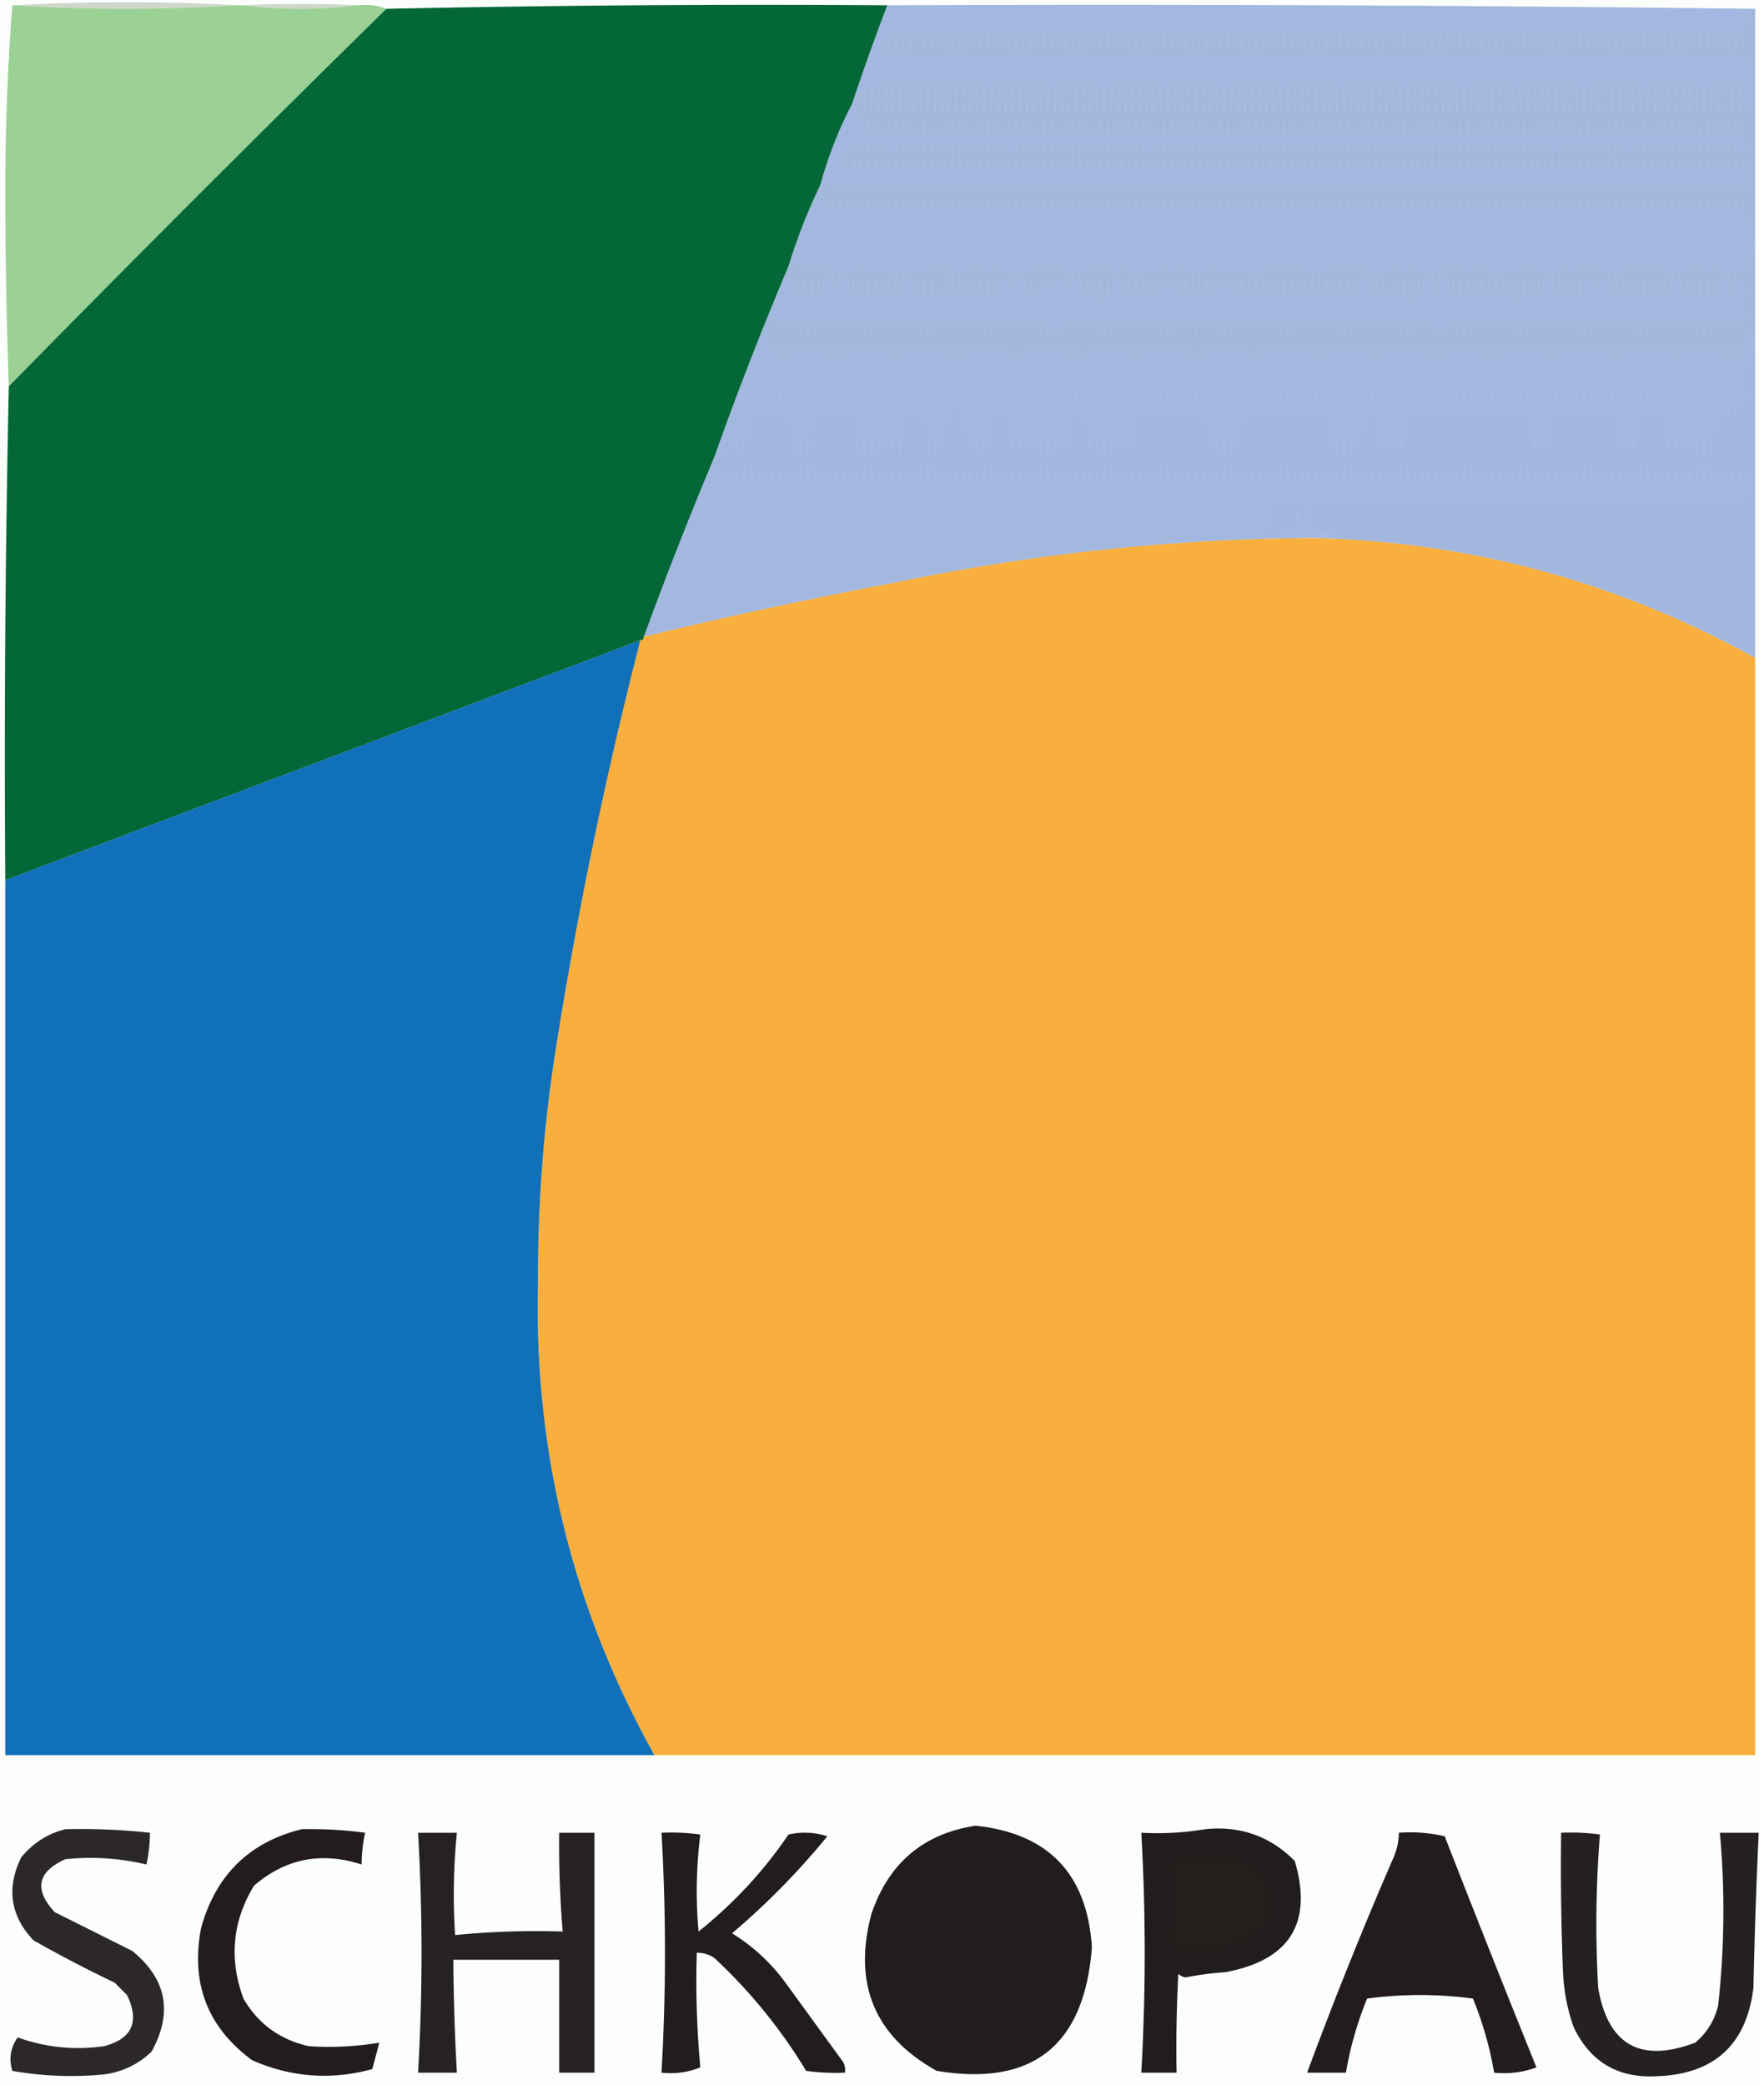 <svg xmlns="http://www.w3.org/2000/svg" width="500" height="591" style="shape-rendering:geometricPrecision;text-rendering:geometricPrecision;image-rendering:optimizeQuality;fill-rule:evenodd;clip-rule:evenodd"><path style="opacity:.012" fill="#0a0" d="M-.5-.5h500v591H-.5V-.5z"/><path style="opacity:.263" fill="#4e6d3f" d="M67.5 1.5a512.501 512.501 0 0 1-64 0c21.753-1.162 43.086-1.162 64 0z"/><path style="opacity:.263" fill="#4e6e3e" d="M101.5 1.5c-11 1.333-22 1.333-33 0 11.258-.517 22.258-.517 33 0z"/><path style="opacity:.408" fill="#129100" d="M3.5 1.5a512.501 512.501 0 0 0 64 0h1c11 1.333 22 1.333 33 0 2.885-.306 5.552.027 8 1a8096.044 8096.044 0 0 0-107 107c-.647-18.152-.98-36.652-1-55.5 0-17.846.667-35.346 2-52.5z"/><path style="opacity:.357" fill="#003cae" d="M251.5 1.5c82.168-.333 164.168 0 246 1-1.149.291-1.816 1.124-2 2.5a226.348 226.348 0 0 0-1.5 8.5c-.667-8-1.333-8-2 0-.667-6.667-1.333-6.667-2 0-.667-8-1.333-8-2 0-.667-6.667-1.333-6.667-2 0-.667-8-1.333-8-2 0-.667-8-1.333-8-2 0-.667-6.667-1.333-6.667-2 0-.667-8-1.333-8-2 0-.667-8-1.333-8-2 0-.667-8-1.333-8-2 0-.667-8-1.333-8-2 0-.667-8-1.333-8-2 0-.667-8-1.333-8-2 0-.667-8-1.333-8-2 0-.667-8-1.333-8-2 0-.667-8-1.333-8-2 0-.667-8-1.333-8-2 0-.667-8-1.333-8-2 0-.667-8-1.333-8-2 0-.667-8-1.333-8-2 0-.667-8-1.333-8-2 0-.667-6.667-1.333-6.667-2 0-.667-8-1.333-8-2 0-.667-8-1.333-8-2 0-.667-8-1.333-8-2 0-.667-8-1.333-8-2 0-.667-8-1.333-8-2 0-.667-8-1.333-8-2 0-.667-6.667-1.333-6.667-2 0-.667-8-1.333-8-2 0-.667-8-1.333-8-2 0-.667-8-1.333-8-2 0-.667-8-1.333-8-2 0-.667-6.667-1.333-6.667-2 0-.667-8-1.333-8-2 0-.667-8-1.333-8-2 0-.667-8-1.333-8-2 0-.667-8-1.333-8-2 0-.667-6.667-1.333-6.667-2 0-.667-8-1.333-8-2 0-.667-8-1.333-8-2 0-.667-8-1.333-8-2 0-.667-8-1.333-8-2 0-.667-8-1.333-8-2 0-.667-8-1.333-8-2 0-.667-6.667-1.333-6.667-2 0-.667-8-1.333-8-2 0-.667-8-1.333-8-2 0-.667-8-1.333-8-2 0-.667-8-1.333-8-2 0-.667-8-1.333-8-2 0-.667-8-1.333-8-2 0-.667-8-1.333-8-2 0-.667-8-1.333-8-2 0-.667-8-1.333-8-2 0-.667-8-1.333-8-2 0-.667-8-1.333-8-2 0-.667-8-1.333-8-2 0-.667-8-1.333-8-2 0-.667-8-1.333-8-2 0-.667-8-1.333-8-2 0-.667-8-1.333-8-2 0-.667-8-1.333-8-2 0-.667-8-1.333-8-2 0-.667-8-1.333-8-2 0-.667-8-1.333-8-2 0-.667-6.667-1.333-6.667-2 0-.667-8-1.333-8-2 0-.667-8-1.333-8-2 0-.667-8-1.333-8-2 0-.667-8-1.333-8-2 0-.667-8-1.333-8-2 0-.667-8-1.333-8-2 0-.667-8-1.333-8-2 0-.667-8-1.333-8-2 0-.667-8-1.333-8-2 0-.667-8-1.333-8-2 0-.667-8-1.333-8-2 0-.667-8-1.333-8-2 0-.667-8-1.333-8-2 0-.667-6.667-1.333-6.667-2 0-.667-8-1.333-8-2 0-.667-6.667-1.333-6.667-2 0-.667-8-1.333-8-2 0-.667-8-1.333-8-2 0-.667-8-1.333-8-2 0-.667-8-1.333-8-2 0-.667-8-1.333-8-2 0-.667-8-1.333-8-2 0-.667-8-1.333-8-2 0-.667-6.667-1.333-6.667-2 0-.667-8-1.333-8-2 0-.667-8-1.333-8-2 0-.667-8-1.333-8-2 0-.667-8-1.333-8-2 0-.667-8-1.333-8-2 0-.667-8-1.333-8-2 0-.667-8-1.333-8-2 0-.667-8-1.333-8-2 0-.667-8-1.333-8-2 0-.667-8-1.333-8-2 0-.667-8-1.333-8-2 0-.667-8-1.333-8-2 0-.667-8-1.333-8-2 0-.667-8-1.333-8-2 0-.667-8-1.333-8-2 0-.667-8-1.333-8-2 0-.667-8-1.333-8-2 0-.667-6.667-1.333-6.667-2 0-.667-8-1.333-8-2 0-.667-6.667-1.333-6.667-2 0-.667-8-1.333-8-2 0-.667-8-1.333-8-2 0-.667-8-1.333-8-2 0-.667-6.667-1.333-6.667-2 0-.667-8-1.333-8-2 0-.667-8-1.333-8-2 0-.667-8-1.333-8-2 0-.667-8-1.333-8-2 0-.667-8-1.333-8-2 0-.667-6.667-1.333-6.667-2 0l-1-3c-.41 2.168-1.244 3.501-2.5 4 .237 2.564.737 2.564 1.5 0 .667 2.667 1.333 2.667 2 0 .667 2.667 1.333 2.667 2 0 .667 2.667 1.333 2.667 2 0 .667 2.667 1.333 2.667 2 0 .667 2.667 1.333 2.667 2 0 .667 2.667 1.333 2.667 2 0 .667 2.667 1.333 2.667 2 0 .667 2.667 1.333 2.667 2 0 .667 2.667 1.333 2.667 2 0 .667 2.667 1.333 2.667 2 0 .667 2.667 1.333 2.667 2 0 .667 2.667 1.333 2.667 2 0 .667 2.667 1.333 2.667 2 0 .667 2.667 1.333 2.667 2 0 .667 2.667 1.333 2.667 2 0 .667 2.667 1.333 2.667 2 0 .667 2.667 1.333 2.667 2 0 .667 2.667 1.333 2.667 2 0 .667 2.667 1.333 2.667 2 0 .667 2.667 1.333 2.667 2 0 .667 2.667 1.333 2.667 2 0 .667 2.667 1.333 2.667 2 0 .667 2.667 1.333 2.667 2 0 .667 2.667 1.333 2.667 2 0 .667 2.667 1.333 2.667 2 0 .667 2.667 1.333 2.667 2 0 .667 2.667 1.333 2.667 2 0 .667 2.667 1.333 2.667 2 0 .667 2.667 1.333 2.667 2 0 .667 2.667 1.333 2.667 2 0 .667 2.667 1.333 2.667 2 0 .667 2.667 1.333 2.667 2 0 .667 2.667 1.333 2.667 2 0 .667 2.667 1.333 2.667 2 0 .667 2.667 1.333 2.667 2 0 .667 2.667 1.333 2.667 2 0 .667 2.667 1.333 2.667 2 0 .667 2.667 1.333 2.667 2 0 .667 2.667 1.333 2.667 2 0 .667 2.667 1.333 2.667 2 0 .667 2.667 1.333 2.667 2 0 .667 2.667 1.333 2.667 2 0 .667 2.667 1.333 2.667 2 0 .667 2.667 1.333 2.667 2 0 .667 2.667 1.333 2.667 2 0 .667 2.667 1.333 2.667 2 0 .667 2.667 1.333 2.667 2 0 .667 2.667 1.333 2.667 2 0 .667 2.667 1.333 2.667 2 0 .667 2.667 1.333 2.667 2 0 .667 2.667 1.333 2.667 2 0 .667 2.667 1.333 2.667 2 0 .667 2.667 1.333 2.667 2 0 .667 2.667 1.333 2.667 2 0 .667 2.667 1.333 2.667 2 0 .667 2.667 1.333 2.667 2 0 .667 2.667 1.333 2.667 2 0 .667 2.667 1.333 2.667 2 0 .667 2.667 1.333 2.667 2 0 .667 2.667 1.333 2.667 2 0 .667 2.667 1.333 2.667 2 0 .667 2.667 1.333 2.667 2 0 .667 2.667 1.333 2.667 2 0 .667 2.667 1.333 2.667 2 0 .667 2.667 1.333 2.667 2 0 .667 2.667 1.333 2.667 2 0 .667 2.667 1.333 2.667 2 0 .667 2.667 1.333 2.667 2 0 .667 2.667 1.333 2.667 2 0 .667 2.667 1.333 2.667 2 0 .667 2.667 1.333 2.667 2 0 .667 2.667 1.333 2.667 2 0 .667 2.667 1.333 2.667 2 0 .667 2.667 1.333 2.667 2 0 .667 2.667 1.333 2.667 2 0 .667 2.667 1.333 2.667 2 0 .667 2.667 1.333 2.667 2 0 .667 2.667 1.333 2.667 2 0 .667 2.667 1.333 2.667 2 0 .667 2.667 1.333 2.667 2 0 .667 2.667 1.333 2.667 2 0 .667 2.667 1.333 2.667 2 0 .667 2.667 1.333 2.667 2 0 .667 2.667 1.333 2.667 2 0 .667 2.667 1.333 2.667 2 0 .667 2.667 1.333 2.667 2 0 .667 2.667 1.333 2.667 2 0 .667 2.667 1.333 2.667 2 0 .667 2.667 1.333 2.667 2 0 .667 2.667 1.333 2.667 2 0 .667 2.667 1.333 2.667 2 0 .667 2.667 1.333 2.667 2 0 .667 2.667 1.333 2.667 2 0 .667 2.667 1.333 2.667 2 0 .667 2.667 1.333 2.667 2 0 .667 2.667 1.333 2.667 2 0 .667 2.667 1.333 2.667 2 0 .667 2.667 1.333 2.667 2 0 .667 2.667 1.333 2.667 2 0 .667 2.667 1.333 2.667 2 0 .667 2.667 1.333 2.667 2 0 .667 2.667 1.333 2.667 2 0 .667 2.667 1.333 2.667 2 0 .667 2.667 1.333 2.667 2 0 .667 2.667 1.333 2.667 2 0 .667 2.667 1.333 2.667 2 0 .667 2.667 1.333 2.667 2 0 .667 2.667 1.333 2.667 2 0 .667 2.667 1.333 2.667 2 0 .667 2.667 1.333 2.667 2 0 .667 2.667 1.333 2.667 2 0 .667 2.667 1.333 2.667 2 0 .667 2.667 1.333 2.667 2 0 .667 2.667 1.333 2.667 2 0 .667 2.667 1.333 2.667 2 0 .667 2.667 1.333 2.667 2 0 .667 2.667 1.333 2.667 2 0 .667 2.667 1.333 2.667 2 0 .667 2.667 1.333 2.667 2 0 .667 2.667 1.333 2.667 2 0 .667 2.667 1.333 2.667 2 0 .626 2.491 1.459 2.491 2.5 0 1.051 3.46 1.718 7.293 2 11.5.096 2.375-.404 4.541-1.5 6.5-.667-16-1.333-16-2 0-.667-16-1.333-16-2 0-.667-16-1.333-16-2 0-.667-16-1.333-16-2 0-.667-16-1.333-16-2 0-.667-16-1.333-16-2 0-.667-16-1.333-16-2 0-.667-16-1.333-16-2 0-.667-16-1.333-16-2 0-.667-16-1.333-16-2 0-.667-16-1.333-16-2 0-.667-16-1.333-16-2 0-.667-16-1.333-16-2 0-.667-16-1.333-16-2 0-.667-16-1.333-16-2 0-.667-16-1.333-16-2 0-.667-16-1.333-16-2 0-.667-16-1.333-16-2 0-.667-16-1.333-16-2 0-.667-16-1.333-16-2 0-.667-16-1.333-16-2 0-.667-16-1.333-16-2 0-.667-16-1.333-16-2 0-.667-16-1.333-16-2 0-.667-16-1.333-16-2 0-.667-16-1.333-16-2 0-.667-16-1.333-16-2 0-.667-16-1.333-16-2 0-.667-16-1.333-16-2 0-.667-16-1.333-16-2 0-.667-16-1.333-16-2 0-.667-16-1.333-16-2 0-.667-16-1.333-16-2 0-.667-16-1.333-16-2 0-.667-16-1.333-16-2 0-.667-16-1.333-16-2 0-.667-16-1.333-16-2 0-.667-16-1.333-16-2 0-.667-16-1.333-16-2 0-.667-16-1.333-16-2 0-.667-16-1.333-16-2 0-.667-16-1.333-16-2 0-.667-16-1.333-16-2 0-.667-16-1.333-16-2 0-.667-16-1.333-16-2 0-.667-16-1.333-16-2 0-.667-16-1.333-16-2 0-.667-16-1.333-16-2 0-.667-16-1.333-16-2 0-.667-16-1.333-16-2 0-.667-16-1.333-16-2 0-.667-16-1.333-16-2 0-.667-16-1.333-16-2 0-.667-16-1.333-16-2 0-.667-16-1.333-16-2 0-.667-16-1.333-16-2 0-.667-16-1.333-16-2 0-.667-16-1.333-16-2 0-.667-16-1.333-16-2 0-.667-16-1.333-16-2 0-.667-16-1.333-16-2 0-.667-16-1.333-16-2 0-.667-16-1.333-16-2 0-.667-16-1.333-16-2 0-.667-16-1.333-16-2 0-.667-16-1.333-16-2 0-.667-16-1.333-16-2 0-.667-16-1.333-16-2 0-.667-16-1.333-16-2 0-.667-16-1.333-16-2 0-.667-16-1.333-16-2 0-.667-16-1.333-16-2 0-.667-16-1.333-16-2 0-.667-16-1.333-16-2 0-.667-16-1.333-16-2 0-.667-16-1.333-16-2 0-.667-16-1.333-16-2 0-.667-16-1.333-16-2 0-.667-16-1.333-16-2 0-.667-16-1.333-16-2 0-.667-16-1.333-16-2 0-.667-16-1.333-16-2 0-.667-16-1.333-16-2 0-.667-16-1.333-16-2 0-.667-16-1.333-16-2 0-.667-16-1.333-16-2 0-.667-16-1.333-16-2 0-.667-16-1.333-16-2 0-.667-16-1.333-16-2 0-.667-16-1.333-16-2 0-.667-16-1.333-16-2 0-.667-16-1.333-16-2 0-.667-16-1.333-16-2 0-.667-16-1.333-16-2 0-.667-16-1.333-16-2 0-.667-16-1.333-16-2 0-.667-16-1.333-16-2 0-.667-16-1.333-16-2 0-.667-16-1.333-16-2 0-.667-16-1.333-16-2 0-.667-16-1.333-16-2 0-.667-16-1.333-16-2 0-.667-16-1.333-16-2 0-.667-16-1.333-16-2 0-.667-16-1.333-16-2 0-.667-16-1.333-16-2 0-.667-16-1.333-16-2 0-.667-16-1.333-16-2 0-.667-16-1.333-16-2 0-.667-16-1.333-16-2 0-.667-16-1.333-16-2 0-.667-16-1.333-16-2 0-.667-16-1.333-16-2 0-.667-16-1.333-16-2 0-.667-16-1.333-16-2 0-.667-16-1.333-16-2 0-.667-16-1.333-16-2 0-.667-16-1.333-16-2 0-.667-16-1.333-16-2 0-.667-16-1.333-16-2 0-.667-16-1.333-16-2 0-.667-16-1.333-16-2 0-.667-16-1.333-16-2 0-.667-16-1.333-16-2 0-.667-14.667-1.333-14.667-2 0l-1-7c-.608 1.566-1.442 2.9-2.5 4a700.348 700.348 0 0 1 10-28z"/><path style="opacity:.357" fill="#00399f" d="M497.5 2.5v68l-3.5-14c-.667 4-1.333 4-2 0-.667 4-1.333 4-2 0-.667 4-1.333 4-2 0-.667 4-1.333 4-2 0-.667 4-1.333 4-2 0-.667 4-1.333 4-2 0-.667 4-1.333 4-2 0-.667 4-1.333 4-2 0-.667 4-1.333 4-2 0-.667 4-1.333 4-2 0-.667 4-1.333 4-2 0-.667 4-1.333 4-2 0-.667 4-1.333 4-2 0-.667 4-1.333 4-2 0-.667 4-1.333 4-2 0-.667 4-1.333 4-2 0-.667 4-1.333 4-2 0-.667 4-1.333 4-2 0-.667 4-1.333 4-2 0-.667 4-1.333 4-2 0-.667 4-1.333 4-2 0-.667 4-1.333 4-2 0-.667 4-1.333 4-2 0-.667 4-1.333 4-2 0-.667 4-1.333 4-2 0-.667 4-1.333 4-2 0-.667 4-1.333 4-2 0-.667 4-1.333 4-2 0-.667 4-1.333 4-2 0-.667 4-1.333 4-2 0-.667 4-1.333 4-2 0-.667 4-1.333 4-2 0-.667 4-1.333 4-2 0-.667 4-1.333 4-2 0-.667 4-1.333 4-2 0-.667 4-1.333 4-2 0-.667 4-1.333 4-2 0-.667 4-1.333 4-2 0-.667 4-1.333 4-2 0-.667 4-1.333 4-2 0-.667 4-1.333 4-2 0-.667 4-1.333 4-2 0-.667 4-1.333 4-2 0-.667 4-1.333 4-2 0-.667 4-1.333 4-2 0-.667 4-1.333 4-2 0-.667 4-1.333 4-2 0-.667 4-1.333 4-2 0-.667 4-1.333 4-2 0-.667 4-1.333 4-2 0-.667 4-1.333 4-2 0-.667 4-1.333 4-2 0-.667 4-1.333 4-2 0-.667 4-1.333 4-2 0-.667 4-1.333 4-2 0-.667 4-1.333 4-2 0-.667 4-1.333 4-2 0-.667 4-1.333 4-2 0-.667 4-1.333 4-2 0-.667 4-1.333 4-2 0-.667 4-1.333 4-2 0-.667 4-1.333 4-2 0-.667 4-1.333 4-2 0-.667 4-1.333 4-2 0-.667 4-1.333 4-2 0-.667 4-1.333 4-2 0-.667 4-1.333 4-2 0-.667 4-1.333 4-2 0-.667 4-1.333 4-2 0-.667 4-1.333 4-2 0-.667 4-1.333 4-2 0-.667 4-1.333 4-2 0-.667 4-1.333 4-2 0-.667 4-1.333 4-2 0-.667 4-1.333 4-2 0-.667 4-1.333 4-2 0-.667 4-1.333 4-2 0-.667 4-1.333 4-2 0-.667 4-1.333 4-2 0-.667 4-1.333 4-2 0-.667 4-1.333 4-2 0-.667 4-1.333 4-2 0-.667 4-1.333 4-2 0-.667 4-1.333 4-2 0-.667 4-1.333 4-2 0-.667 4-1.333 4-2 0-.667 4-1.333 4-2 0-.667 4-1.333 4-2 0-.667 4-1.333 4-2 0-.667 4-1.333 4-2 0-.667 4-1.333 4-2 0-.667 4-1.333 4-2 0-.667 4-1.333 4-2 0-.667 4-1.333 4-2 0-.667 4-1.333 4-2 0-.667 4-1.333 4-2 0-.667 4-1.333 4-2 0-.667 4-1.333 4-2 0-.667 4-1.333 4-2 0-.667 4-1.333 4-2 0-.667 4-1.333 4-2 0-.667 4-1.333 4-2 0-.667 4-1.333 4-2 0-.667 4-1.333 4-2 0-.667 4-1.333 4-2 0-.667 4-1.333 4-2 0-.667 4-1.333 4-2 0-.667 4-1.333 4-2 0-.667 4-1.333 4-2 0-.667 4-1.333 4-2 0-.667 4-1.333 4-2 0-.667 4-1.333 4-2 0-.667 4-1.333 4-2 0-.667 4-1.333 4-2 0-.667 4-1.333 4-2 0-.667 4-1.333 4-2 0-.667 4-1.333 4-2 0-.667 4-1.333 4-2 0-.667 4-1.333 4-2 0-.667 4-1.333 4-2 0-.667 4-1.333 4-2 0-.667 4-1.333 4-2 0-.667 4-1.333 4-2 0-.667 4-1.333 4-2 0-.667 4-1.333 4-2 0-.667 4-1.333 4-2 0-.667 4-1.333 4-2 0-.667 4-1.333 4-2 0-.667 4-1.333 4-2 0l-1 3a31.775 31.775 0 0 1-2.5-7c2.19-2.44 3.69-1.773 4.5 2 .667-2.667 1.333-2.667 2 0 .667-2.667 1.333-2.667 2 0 .667-2.667 1.333-2.667 2 0 .667-2.667 1.333-2.667 2 0 .667-2.667 1.333-2.667 2 0 .667-2.667 1.333-2.667 2 0 .667-2.667 1.333-2.667 2 0 .667-2.667 1.333-2.667 2 0 .667-2.667 1.333-2.667 2 0 .667-2.667 1.333-2.667 2 0 .667-2.667 1.333-2.667 2 0 .667-2.667 1.333-2.667 2 0 .667-2.667 1.333-2.667 2 0 .667-2.667 1.333-2.667 2 0 .667-2.667 1.333-2.667 2 0 .667-2.667 1.333-2.667 2 0 .667-2.667 1.333-2.667 2 0 .667-2.667 1.333-2.667 2 0 .667-2.667 1.333-2.667 2 0 .667-2.667 1.333-2.667 2 0 .667-2.667 1.333-2.667 2 0 .667-2.667 1.333-2.667 2 0 .667-2.667 1.333-2.667 2 0 .667-2.667 1.333-2.667 2 0 .667-2.667 1.333-2.667 2 0 .667-2.667 1.333-2.667 2 0 .667-2.667 1.333-2.667 2 0 .667-2.667 1.333-2.667 2 0 .667-2.667 1.333-2.667 2 0 .667-2.667 1.333-2.667 2 0 .667-2.667 1.333-2.667 2 0 .667-2.667 1.333-2.667 2 0 .667-2.667 1.333-2.667 2 0 .667-2.667 1.333-2.667 2 0 .667-2.667 1.333-2.667 2 0 .667-2.667 1.333-2.667 2 0 .667-2.667 1.333-2.667 2 0 .667-2.667 1.333-2.667 2 0 .667-2.667 1.333-2.667 2 0 .667-2.667 1.333-2.667 2 0 .667-2.667 1.333-2.667 2 0 .667-2.667 1.333-2.667 2 0 .667-2.667 1.333-2.667 2 0 .667-2.667 1.333-2.667 2 0 .667-2.667 1.333-2.667 2 0 .667-2.667 1.333-2.667 2 0 .667-2.667 1.333-2.667 2 0 .667-2.667 1.333-2.667 2 0 .667-2.667 1.333-2.667 2 0 .667-2.667 1.333-2.667 2 0 .667-2.667 1.333-2.667 2 0 .667-2.667 1.333-2.667 2 0 .667-2.667 1.333-2.667 2 0 .667-2.667 1.333-2.667 2 0 .667-2.667 1.333-2.667 2 0 .667-2.667 1.333-2.667 2 0 .667-2.667 1.333-2.667 2 0 .667-2.667 1.333-2.667 2 0 .667-2.667 1.333-2.667 2 0 .667-2.667 1.333-2.667 2 0 .667-2.667 1.333-2.667 2 0 .667-2.667 1.333-2.667 2 0 .667-2.667 1.333-2.667 2 0 .667-2.667 1.333-2.667 2 0 .667-2.667 1.333-2.667 2 0 .667-2.667 1.333-2.667 2 0 .667-2.667 1.333-2.667 2 0 .667-2.667 1.333-2.667 2 0 .667-2.667 1.333-2.667 2 0 .667-2.667 1.333-2.667 2 0 .667-2.667 1.333-2.667 2 0 .667-2.667 1.333-2.667 2 0 .667-2.667 1.333-2.667 2 0 .667-2.667 1.333-2.667 2 0 .667-2.667 1.333-2.667 2 0 .667-2.667 1.333-2.667 2 0 .667-2.667 1.333-2.667 2 0 .667-2.667 1.333-2.667 2 0 .667-2.667 1.333-2.667 2 0 .667-2.667 1.333-2.667 2 0 .667-2.667 1.333-2.667 2 0 .667-2.667 1.333-2.667 2 0 .667-2.667 1.333-2.667 2 0 .667-2.667 1.333-2.667 2 0 .667-2.667 1.333-2.667 2 0 .667-2.667 1.333-2.667 2 0 .667-2.667 1.333-2.667 2 0 .667-2.667 1.333-2.667 2 0 .667-2.667 1.333-2.667 2 0 .667-2.667 1.333-2.667 2 0 .667-2.667 1.333-2.667 2 0 .667-2.667 1.333-2.667 2 0 .667-2.667 1.333-2.667 2 0 .667-2.667 1.333-2.667 2 0 .667-2.667 1.333-2.667 2 0 .667-2.667 1.333-2.667 2 0 .667-2.667 1.333-2.667 2 0 .667-2.667 1.333-2.667 2 0 .667-2.667 1.333-2.667 2 0 .667-2.667 1.333-2.667 2 0 .667-2.667 1.333-2.667 2 0 .667-2.667 1.333-2.667 2 0 .667-2.667 1.333-2.667 2 0 .667-2.667 1.333-2.667 2 0 .667-2.667 1.333-2.667 2 0 .667-2.667 1.333-2.667 2 0 .667-2.667 1.333-2.667 2 0 .667-2.667 1.333-2.667 2 0 .667-2.667 1.333-2.667 2 0 .667-2.667 1.333-2.667 2 0 .667-2.667 1.333-2.667 2 0 .667-2.667 1.333-2.667 2 0 .667-2.667 1.333-2.667 2 0 .667-2.667 1.333-2.667 2 0 .667-2.667 1.333-2.667 2 0 .667-2.667 1.333-2.667 2 0 .667-2.667 1.333-2.667 2 0 .667-2.667 1.333-2.667 2 0 .667-2.667 1.333-2.667 2 0 .667-2.667 1.333-2.667 2 0 .667-2.667 1.333-2.667 2 0 .667-2.667 1.333-2.667 2 0 .667-2.667 1.333-2.667 2 0 .667-2.667 1.333-2.667 2 0 .667-2.667 1.333-2.667 2 0 .667-2.667 1.333-2.667 2 0 .667-2.667 1.333-2.667 2 0 .667-2.667 1.333-2.667 2 0 .667-2.667 1.333-2.667 2 0 1.452-1.407 1.285-2.907-.5-4.5 1.26-1.814 1.26-3.647 0-5.5-1.138 6.573-1.972 6.573-2.5 0-.667 6.667-1.333 6.667-2 0-.667 6.667-1.333 6.667-2 0-.667 6.667-1.333 6.667-2 0-.667 6.667-1.333 6.667-2 0-.667 6.667-1.333 6.667-2 0-.667 6.667-1.333 6.667-2 0-.667 6.667-1.333 6.667-2 0-.667 6.667-1.333 6.667-2 0-.667 6.667-1.333 6.667-2 0-.667 6.667-1.333 6.667-2 0-.667 6.667-1.333 6.667-2 0-.667 6.667-1.333 6.667-2 0-.667 6.667-1.333 6.667-2 0-.667 6.667-1.333 6.667-2 0-.667 6.667-1.333 6.667-2 0-.667 6.667-1.333 6.667-2 0-.667 6.667-1.333 6.667-2 0-.667 6.667-1.333 6.667-2 0-.667 6.667-1.333 6.667-2 0-.667 6.667-1.333 6.667-2 0-.667 6.667-1.333 6.667-2 0-.667 6.667-1.333 6.667-2 0-.667 6.667-1.333 6.667-2 0-.667 6.667-1.333 6.667-2 0-.667 6.667-1.333 6.667-2 0-.667 6.667-1.333 6.667-2 0-.667 6.667-1.333 6.667-2 0-.667 6.667-1.333 6.667-2 0-.667 6.667-1.333 6.667-2 0-.667 6.667-1.333 6.667-2 0-.667 6.667-1.333 6.667-2 0-.667 6.667-1.333 6.667-2 0-.667 6.667-1.333 6.667-2 0-.667 6.667-1.333 6.667-2 0-.667 6.667-1.333 6.667-2 0-.667 6.667-1.333 6.667-2 0-.667 6.667-1.333 6.667-2 0-.667 6.667-1.333 6.667-2 0-.667 6.667-1.333 6.667-2 0-.667 6.667-1.333 6.667-2 0-.667 6.667-1.333 6.667-2 0-.667 6.667-1.333 6.667-2 0-.667 6.667-1.333 6.667-2 0-.667 6.667-1.333 6.667-2 0-.667 6.667-1.333 6.667-2 0-.667 6.667-1.333 6.667-2 0-.667 6.667-1.333 6.667-2 0-.667 6.667-1.333 6.667-2 0-.667 6.667-1.333 6.667-2 0-.667 6.667-1.333 6.667-2 0-.667 6.667-1.333 6.667-2 0-.667 6.667-1.333 6.667-2 0-.667 6.667-1.333 6.667-2 0-.667 6.667-1.333 6.667-2 0-.667 6.667-1.333 6.667-2 0-.667 6.667-1.333 6.667-2 0-.667 6.667-1.333 6.667-2 0-.667 6.667-1.333 6.667-2 0-.667 6.667-1.333 6.667-2 0-.667 6.667-1.333 6.667-2 0-.667 6.667-1.333 6.667-2 0-.667 6.667-1.333 6.667-2 0-.667 6.667-1.333 6.667-2 0-.667 6.667-1.333 6.667-2 0-.667 6.667-1.333 6.667-2 0-.667 6.667-1.333 6.667-2 0-.667 6.667-1.333 6.667-2 0-.667 6.667-1.333 6.667-2 0-.667 6.667-1.333 6.667-2 0-.667 6.667-1.333 6.667-2 0-.667 6.667-1.333 6.667-2 0-.667 6.667-1.333 6.667-2 0-.667 6.667-1.333 6.667-2 0-.667 6.667-1.333 6.667-2 0-.667 6.667-1.333 6.667-2 0-.667 6.667-1.333 6.667-2 0-.667 6.667-1.333 6.667-2 0-.667 6.667-1.333 6.667-2 0-.667 6.667-1.333 6.667-2 0-.667 6.667-1.333 6.667-2 0-.667 6.667-1.333 6.667-2 0-.667 6.667-1.333 6.667-2 0-.667 6.667-1.333 6.667-2 0-.667 6.667-1.333 6.667-2 0-.667 6.667-1.333 6.667-2 0-.667 6.667-1.333 6.667-2 0-.667 6.667-1.333 6.667-2 0-.667 6.667-1.333 6.667-2 0-.667 6.667-1.333 6.667-2 0-.667 6.667-1.333 6.667-2 0-.667 6.667-1.333 6.667-2 0-.667 6.667-1.333 6.667-2 0-.667 6.667-1.333 6.667-2 0-.667 6.667-1.333 6.667-2 0-.667 6.667-1.333 6.667-2 0-.667 6.667-1.333 6.667-2 0-.667 6.667-1.333 6.667-2 0-.667 6.667-1.333 6.667-2 0-.667 6.667-1.333 6.667-2 0-.667 6.667-1.333 6.667-2 0-.667 6.667-1.333 6.667-2 0-.667 6.667-1.333 6.667-2 0-.667 6.667-1.333 6.667-2 0-.667 6.667-1.333 6.667-2 0-.667 6.667-1.333 6.667-2 0-.667 6.667-1.333 6.667-2 0-.667 6.667-1.333 6.667-2 0-.667 6.667-1.333 6.667-2 0-.667 6.667-1.333 6.667-2 0-.667 6.667-1.333 6.667-2 0-.667 6.667-1.333 6.667-2 0-.667 6.667-1.333 6.667-2 0-.667 6.667-1.333 6.667-2 0-.667 6.667-1.333 6.667-2 0-.667 6.667-1.333 6.667-2 0-.667 6.667-1.333 6.667-2 0-.667 6.667-1.333 6.667-2 0-.667 6.667-1.333 6.667-2 0-.667 6.667-1.333 6.667-2 0-.667 6.667-1.333 6.667-2 0-.667 6.667-1.333 6.667-2 0-.667 6.667-1.333 6.667-2 0-.667 6.667-1.333 6.667-2 0-.667 6.667-1.333 6.667-2 0-.667 6.667-1.333 6.667-2 0-.667 6.667-1.333 6.667-2 0l-1 5a20.428 20.428 0 0 0-1.5-5.5 4.932 4.932 0 0 1 3-.5c.193-3.949.693-3.949 1.5 0 .667-4 1.333-4 2 0 .667-4 1.333-4 2 0 .667-4 1.333-4 2 0 .667-4 1.333-4 2 0 .667-4 1.333-4 2 0 .667-2.667 1.333-2.667 2 0 .667-4 1.333-4 2 0 .667-4 1.333-4 2 0 .667-4 1.333-4 2 0 .667-4 1.333-4 2 0 .667-4 1.333-4 2 0 .667-4 1.333-4 2 0 .667-4 1.333-4 2 0 .667-4 1.333-4 2 0 .667-4 1.333-4 2 0 .667-4 1.333-4 2 0 .667-4 1.333-4 2 0 .667-4 1.333-4 2 0 .667-4 1.333-4 2 0 .667-4 1.333-4 2 0 .667-4 1.333-4 2 0 .667-4 1.333-4 2 0 .667-2.667 1.333-2.667 2 0 .667-4 1.333-4 2 0 .667-4 1.333-4 2 0 .667-4 1.333-4 2 0 .667-4 1.333-4 2 0 .667-4 1.333-4 2 0 .667-4 1.333-4 2 0 .667-2.667 1.333-2.667 2 0 .667-4 1.333-4 2 0 .667-4 1.333-4 2 0 .667-4 1.333-4 2 0 .667-2.667 1.333-2.667 2 0 .667-4 1.333-4 2 0 .667-4 1.333-4 2 0 .667-4 1.333-4 2 0 .667-2.667 1.333-2.667 2 0 .667-4 1.333-4 2 0 .667-4 1.333-4 2 0 .667-4 1.333-4 2 0 .667-2.667 1.333-2.667 2 0 .667-4 1.333-4 2 0 .667-4 1.333-4 2 0 .667-4 1.333-4 2 0 .667-4 1.333-4 2 0 .667-4 1.333-4 2 0 .667-4 1.333-4 2 0 .667-4 1.333-4 2 0 .667-4 1.333-4 2 0 .667-4 1.333-4 2 0 .667-4 1.333-4 2 0 .667-4 1.333-4 2 0 .667-2.667 1.333-2.667 2 0 .667-4 1.333-4 2 0 .667-4 1.333-4 2 0 .667-4 1.333-4 2 0 .667-4 1.333-4 2 0 .667-4 1.333-4 2 0 .667-2.667 1.333-2.667 2 0 .667-4 1.333-4 2 0 .667-4 1.333-4 2 0 .667-4 1.333-4 2 0 .667-4 1.333-4 2 0 .667-4 1.333-4 2 0 .667-4 1.333-4 2 0 .667-4 1.333-4 2 0 .667-4 1.333-4 2 0 .667-4 1.333-4 2 0 .667-4 1.333-4 2 0 .667-4 1.333-4 2 0 .667-4 1.333-4 2 0 .667-4 1.333-4 2 0 .667-4 1.333-4 2 0 .667-4 1.333-4 2 0 .667-2.667 1.333-2.667 2 0 .667-4 1.333-4 2 0 .667-4 1.333-4 2 0 .667-2.667 1.333-2.667 2 0 .667-4 1.333-4 2 0 .667-4 1.333-4 2 0 .667-4 1.333-4 2 0 .667-4 1.333-4 2 0 .667-4 1.333-4 2 0 .667-2.667 1.333-2.667 2 0 .667-4 1.333-4 2 0 .667-4 1.333-4 2 0 .667-4 1.333-4 2 0 .667-4 1.333-4 2 0 .667-4 1.333-4 2 0 .667-4 1.333-4 2 0 .667-4 1.333-4 2 0 .667-4 1.333-4 2 0 .667-4 1.333-4 2 0 .667-4 1.333-4 2 0 .667-4 1.333-4 2 0 .667-2.667 1.333-2.667 2 0 .667-4 1.333-4 2 0 .667-4 1.333-4 2 0 .667-2.667 1.333-2.667 2 0 .667-4 1.333-4 2 0 .667-4 1.333-4 2 0 .667-4 1.333-4 2 0 .667-2.667 1.333-2.667 2 0 .667-4 1.333-4 2 0 .667-4 1.333-4 2 0 .667-4 1.333-4 2 0 .667-4 1.333-4 2 0 .667-4 1.333-4 2 0 .667-2.667 1.333-2.667 2 0 .667-4 1.333-4 2 0 .667-4 1.333-4 2 0 .667-4 1.333-4 2 0 .667-4 1.333-4 2 0 .667-4 1.333-4 2 0 .667-4 1.333-4 2 0 .667-4 1.333-4 2 0 .667-4 1.333-4 2 0 .667-2.667 1.333-2.667 2 0 .667-4 1.333-4 2 0 .667-4 1.333-4 2 0 .667-4 1.333-4 2 0 .667-4 1.333-4 2 0 .667-4 1.333-4 2 0 .667-4 1.333-4 2 0 .626-2.491 1.459-2.491 2.5 0l1-1.5a59.176 59.176 0 0 1-1.5-7.5c-.667 6.667-1.333 6.667-2 0-.667 6.667-1.333 6.667-2 0-.667 6.667-1.333 6.667-2 0-.667 6.667-1.333 6.667-2 0-.667 6.667-1.333 6.667-2 0-.667 6.667-1.333 6.667-2 0-.667 6.667-1.333 6.667-2 0-.667 6.667-1.333 6.667-2 0-.667 6.667-1.333 6.667-2 0-.667 6.667-1.333 6.667-2 0-.667 6.667-1.333 6.667-2 0-.667 6.667-1.333 6.667-2 0-.667 6.667-1.333 6.667-2 0-.667 6.667-1.333 6.667-2 0-.667 6.667-1.333 6.667-2 0-.667 6.667-1.333 6.667-2 0-.667 6.667-1.333 6.667-2 0-.667 6.667-1.333 6.667-2 0-.667 6.667-1.333 6.667-2 0-.667 6.667-1.333 6.667-2 0-.667 6.667-1.333 6.667-2 0-.667 6.667-1.333 6.667-2 0-.667 6.667-1.333 6.667-2 0-.667 6.667-1.333 6.667-2 0-.667 6.667-1.333 6.667-2 0-.667 6.667-1.333 6.667-2 0-.667 6.667-1.333 6.667-2 0-.667 6.667-1.333 6.667-2 0-.667 6.667-1.333 6.667-2 0-.667 6.667-1.333 6.667-2 0-.667 6.667-1.333 6.667-2 0-.667 6.667-1.333 6.667-2 0-.667 6.667-1.333 6.667-2 0-.667 6.667-1.333 6.667-2 0-.667 6.667-1.333 6.667-2 0-.667 6.667-1.333 6.667-2 0-.667 6.667-1.333 6.667-2 0-.667 6.667-1.333 6.667-2 0-.667 6.667-1.333 6.667-2 0-.667 6.667-1.333 6.667-2 0-.667 6.667-1.333 6.667-2 0-.667 6.667-1.333 6.667-2 0-.667 6.667-1.333 6.667-2 0-.667 6.667-1.333 6.667-2 0-.667 6.667-1.333 6.667-2 0-.667 6.667-1.333 6.667-2 0-.667 6.667-1.333 6.667-2 0-.667 6.667-1.333 6.667-2 0-.667 6.667-1.333 6.667-2 0-.667 6.667-1.333 6.667-2 0-.667 6.667-1.333 6.667-2 0-.667 6.667-1.333 6.667-2 0-.667 6.667-1.333 6.667-2 0-.667 6.667-1.333 6.667-2 0-.667 6.667-1.333 6.667-2 0-.667 6.667-1.333 6.667-2 0-.667 6.667-1.333 6.667-2 0-.667 6.667-1.333 6.667-2 0-.667 6.667-1.333 6.667-2 0-.667 6.667-1.333 6.667-2 0-.667 6.667-1.333 6.667-2 0-.667 6.667-1.333 6.667-2 0-.667 6.667-1.333 6.667-2 0-.667 6.667-1.333 6.667-2 0-.667 6.667-1.333 6.667-2 0-.667 6.667-1.333 6.667-2 0-.667 6.667-1.333 6.667-2 0-.667 6.667-1.333 6.667-2 0-.667 6.667-1.333 6.667-2 0-.667 6.667-1.333 6.667-2 0-.667 6.667-1.333 6.667-2 0-.667 6.667-1.333 6.667-2 0-.667 6.667-1.333 6.667-2 0-.667 6.667-1.333 6.667-2 0-.667 6.667-1.333 6.667-2 0-.667 6.667-1.333 6.667-2 0-.667 6.667-1.333 6.667-2 0-.667 6.667-1.333 6.667-2 0-.667 6.667-1.333 6.667-2 0-.667 6.667-1.333 6.667-2 0-.667 6.667-1.333 6.667-2 0-.667 6.667-1.333 6.667-2 0-.667 6.667-1.333 6.667-2 0-.667 6.667-1.333 6.667-2 0-.667 6.667-1.333 6.667-2 0-.667 6.667-1.333 6.667-2 0-.667 6.667-1.333 6.667-2 0-.667 6.667-1.333 6.667-2 0-.667 6.667-1.333 6.667-2 0-.667 6.667-1.333 6.667-2 0-.667 6.667-1.333 6.667-2 0-.667 6.667-1.333 6.667-2 0-.667 6.667-1.333 6.667-2 0-.667 6.667-1.333 6.667-2 0-.667 6.667-1.333 6.667-2 0-.667 6.667-1.333 6.667-2 0-.667 6.667-1.333 6.667-2 0-.667 6.667-1.333 6.667-2 0-.667 6.667-1.333 6.667-2 0-.667 6.667-1.333 6.667-2 0-.667 6.667-1.333 6.667-2 0-.667 6.667-1.333 6.667-2 0-.667 6.667-1.333 6.667-2 0-.667 6.667-1.333 6.667-2 0-.667 6.667-1.333 6.667-2 0-.667 6.667-1.333 6.667-2 0-.667 6.667-1.333 6.667-2 0-.667 6.667-1.333 6.667-2 0-.667 6.667-1.333 6.667-2 0-.667 6.667-1.333 6.667-2 0-.667 6.667-1.333 6.667-2 0-.667 6.667-1.333 6.667-2 0-.667 6.667-1.333 6.667-2 0-.667 6.667-1.333 6.667-2 0-.667 6.667-1.333 6.667-2 0-.667 6.667-1.333 6.667-2 0-.667 6.667-1.333 6.667-2 0-.667 6.667-1.333 6.667-2 0-.667 6.667-1.333 6.667-2 0-.667 6.667-1.333 6.667-2 0-.667 6.667-1.333 6.667-2 0-.667 6.667-1.333 6.667-2 0-.667 6.667-1.333 6.667-2 0-.667 6.667-1.333 6.667-2 0l-1 5c-.523-3.642-1.69-6.976-3.5-10 1.058-1.1 1.892-2.434 2.5-4l1 7c.667-14.667 1.333-14.667 2 0 .667-16 1.333-16 2 0 .667-16 1.333-16 2 0 .667-16 1.333-16 2 0 .667-16 1.333-16 2 0 .667-16 1.333-16 2 0 .667-16 1.333-16 2 0 .667-16 1.333-16 2 0 .667-16 1.333-16 2 0 .667-16 1.333-16 2 0 .667-16 1.333-16 2 0 .667-16 1.333-16 2 0 .667-16 1.333-16 2 0 .667-16 1.333-16 2 0 .667-16 1.333-16 2 0 .667-16 1.333-16 2 0 .667-16 1.333-16 2 0 .667-16 1.333-16 2 0 .667-16 1.333-16 2 0 .667-16 1.333-16 2 0 .667-16 1.333-16 2 0 .667-16 1.333-16 2 0 .667-16 1.333-16 2 0 .667-16 1.333-16 2 0 .667-16 1.333-16 2 0 .667-16 1.333-16 2 0 .667-16 1.333-16 2 0 .667-16 1.333-16 2 0 .667-16 1.333-16 2 0 .667-16 1.333-16 2 0 .667-16 1.333-16 2 0 .667-16 1.333-16 2 0 .667-16 1.333-16 2 0 .667-16 1.333-16 2 0 .667-16 1.333-16 2 0 .667-16 1.333-16 2 0 .667-16 1.333-16 2 0 .667-16 1.333-16 2 0 .667-16 1.333-16 2 0 .667-16 1.333-16 2 0 .667-16 1.333-16 2 0 .667-16 1.333-16 2 0 .667-16 1.333-16 2 0 .667-16 1.333-16 2 0 .667-16 1.333-16 2 0 .667-16 1.333-16 2 0 .667-16 1.333-16 2 0 .667-16 1.333-16 2 0 .667-16 1.333-16 2 0 .667-16 1.333-16 2 0 .667-16 1.333-16 2 0 .667-16 1.333-16 2 0 .667-16 1.333-16 2 0 .667-16 1.333-16 2 0 .667-16 1.333-16 2 0 .667-16 1.333-16 2 0 .667-16 1.333-16 2 0 .667-16 1.333-16 2 0 .667-16 1.333-16 2 0 .667-16 1.333-16 2 0 .667-16 1.333-16 2 0 .667-16 1.333-16 2 0 .667-16 1.333-16 2 0 .667-16 1.333-16 2 0 .667-16 1.333-16 2 0 .667-16 1.333-16 2 0 .667-16 1.333-16 2 0 .667-16 1.333-16 2 0 .667-16 1.333-16 2 0 .667-16 1.333-16 2 0 .667-16 1.333-16 2 0 .667-16 1.333-16 2 0 .667-16 1.333-16 2 0 .667-16 1.333-16 2 0 .667-16 1.333-16 2 0 .667-16 1.333-16 2 0 .667-16 1.333-16 2 0 .667-16 1.333-16 2 0 .667-16 1.333-16 2 0 .667-16 1.333-16 2 0 .667-16 1.333-16 2 0 .667-16 1.333-16 2 0 .667-16 1.333-16 2 0 .667-16 1.333-16 2 0 .667-16 1.333-16 2 0 .667-16 1.333-16 2 0 .667-16 1.333-16 2 0 .667-16 1.333-16 2 0 .667-16 1.333-16 2 0 .667-16 1.333-16 2 0 .667-16 1.333-16 2 0 .667-16 1.333-16 2 0 .667-16 1.333-16 2 0 .667-16 1.333-16 2 0 .667-16 1.333-16 2 0 .667-16 1.333-16 2 0 .667-16 1.333-16 2 0 .667-16 1.333-16 2 0 .667-16 1.333-16 2 0 .667-16 1.333-16 2 0 .667-16 1.333-16 2 0 .667-16 1.333-16 2 0 .667-16 1.333-16 2 0 .667-16 1.333-16 2 0 .667-16 1.333-16 2 0 .667-16 1.333-16 2 0 .667-16 1.333-16 2 0 .667-16 1.333-16 2 0 .667-16 1.333-16 2 0 .667-16 1.333-16 2 0 .667-16 1.333-16 2 0 .667-16 1.333-16 2 0 .667-16 1.333-16 2 0 .667-16 1.333-16 2 0 .667-16 1.333-16 2 0 .667-16 1.333-16 2 0 .667-16 1.333-16 2 0 .667-16 1.333-16 2 0 .667-16 1.333-16 2 0 .667-16 1.333-16 2 0 .667-16 1.333-16 2 0 .667-16 1.333-16 2 0 .667-16 1.333-16 2 0 .667-16 1.333-16 2 0 .667-16 1.333-16 2 0 1.096-1.959 1.596-4.125 1.5-6.5-.282-4.207-.949-8.04-2-11.5-1.041 2.491-1.874 2.491-2.5 0-.667 2.667-1.333 2.667-2 0-.667 2.667-1.333 2.667-2 0-.667 2.667-1.333 2.667-2 0-.667 2.667-1.333 2.667-2 0-.667 2.667-1.333 2.667-2 0-.667 2.667-1.333 2.667-2 0-.667 2.667-1.333 2.667-2 0-.667 2.667-1.333 2.667-2 0-.667 2.667-1.333 2.667-2 0-.667 2.667-1.333 2.667-2 0-.667 2.667-1.333 2.667-2 0-.667 2.667-1.333 2.667-2 0-.667 2.667-1.333 2.667-2 0-.667 2.667-1.333 2.667-2 0-.667 2.667-1.333 2.667-2 0-.667 2.667-1.333 2.667-2 0-.667 2.667-1.333 2.667-2 0-.667 2.667-1.333 2.667-2 0-.667 2.667-1.333 2.667-2 0-.667 2.667-1.333 2.667-2 0-.667 2.667-1.333 2.667-2 0-.667 2.667-1.333 2.667-2 0-.667 2.667-1.333 2.667-2 0-.667 2.667-1.333 2.667-2 0-.667 2.667-1.333 2.667-2 0-.667 2.667-1.333 2.667-2 0-.667 2.667-1.333 2.667-2 0-.667 2.667-1.333 2.667-2 0-.667 2.667-1.333 2.667-2 0-.667 2.667-1.333 2.667-2 0-.667 2.667-1.333 2.667-2 0-.667 2.667-1.333 2.667-2 0-.667 2.667-1.333 2.667-2 0-.667 2.667-1.333 2.667-2 0-.667 2.667-1.333 2.667-2 0-.667 2.667-1.333 2.667-2 0-.667 2.667-1.333 2.667-2 0-.667 2.667-1.333 2.667-2 0-.667 2.667-1.333 2.667-2 0-.667 2.667-1.333 2.667-2 0-.667 2.667-1.333 2.667-2 0-.667 2.667-1.333 2.667-2 0-.667 2.667-1.333 2.667-2 0-.667 2.667-1.333 2.667-2 0-.667 2.667-1.333 2.667-2 0-.667 2.667-1.333 2.667-2 0-.667 2.667-1.333 2.667-2 0-.667 2.667-1.333 2.667-2 0-.667 2.667-1.333 2.667-2 0-.667 2.667-1.333 2.667-2 0-.667 2.667-1.333 2.667-2 0-.667 2.667-1.333 2.667-2 0-.667 2.667-1.333 2.667-2 0-.667 2.667-1.333 2.667-2 0-.667 2.667-1.333 2.667-2 0-.667 2.667-1.333 2.667-2 0-.667 2.667-1.333 2.667-2 0-.667 2.667-1.333 2.667-2 0-.667 2.667-1.333 2.667-2 0-.667 2.667-1.333 2.667-2 0-.667 2.667-1.333 2.667-2 0-.667 2.667-1.333 2.667-2 0-.667 2.667-1.333 2.667-2 0-.667 2.667-1.333 2.667-2 0-.667 2.667-1.333 2.667-2 0-.667 2.667-1.333 2.667-2 0-.667 2.667-1.333 2.667-2 0-.667 2.667-1.333 2.667-2 0-.667 2.667-1.333 2.667-2 0-.667 2.667-1.333 2.667-2 0-.667 2.667-1.333 2.667-2 0-.667 2.667-1.333 2.667-2 0-.667 2.667-1.333 2.667-2 0-.667 2.667-1.333 2.667-2 0-.667 2.667-1.333 2.667-2 0-.667 2.667-1.333 2.667-2 0-.667 2.667-1.333 2.667-2 0-.667 2.667-1.333 2.667-2 0-.667 2.667-1.333 2.667-2 0-.667 2.667-1.333 2.667-2 0-.667 2.667-1.333 2.667-2 0-.667 2.667-1.333 2.667-2 0-.667 2.667-1.333 2.667-2 0-.667 2.667-1.333 2.667-2 0-.667 2.667-1.333 2.667-2 0-.667 2.667-1.333 2.667-2 0-.667 2.667-1.333 2.667-2 0-.667 2.667-1.333 2.667-2 0-.667 2.667-1.333 2.667-2 0-.667 2.667-1.333 2.667-2 0-.667 2.667-1.333 2.667-2 0-.667 2.667-1.333 2.667-2 0-.667 2.667-1.333 2.667-2 0-.667 2.667-1.333 2.667-2 0-.667 2.667-1.333 2.667-2 0-.667 2.667-1.333 2.667-2 0-.667 2.667-1.333 2.667-2 0-.667 2.667-1.333 2.667-2 0-.667 2.667-1.333 2.667-2 0-.667 2.667-1.333 2.667-2 0-.667 2.667-1.333 2.667-2 0-.667 2.667-1.333 2.667-2 0-.667 2.667-1.333 2.667-2 0-.667 2.667-1.333 2.667-2 0-.667 2.667-1.333 2.667-2 0-.667 2.667-1.333 2.667-2 0-.667 2.667-1.333 2.667-2 0-.667 2.667-1.333 2.667-2 0-.667 2.667-1.333 2.667-2 0-.667 2.667-1.333 2.667-2 0-.667 2.667-1.333 2.667-2 0-.667 2.667-1.333 2.667-2 0-.667 2.667-1.333 2.667-2 0-.667 2.667-1.333 2.667-2 0-.667 2.667-1.333 2.667-2 0-.667 2.667-1.333 2.667-2 0-.667 2.667-1.333 2.667-2 0-.667 2.667-1.333 2.667-2 0-.667 2.667-1.333 2.667-2 0-.667 2.667-1.333 2.667-2 0-.667 2.667-1.333 2.667-2 0-.763 2.564-1.263 2.564-1.5 0 1.256-.499 2.09-1.832 2.5-4l1 3c.667-6.667 1.333-6.667 2 0 .667-8 1.333-8 2 0 .667-8 1.333-8 2 0 .667-8 1.333-8 2 0 .667-8 1.333-8 2 0 .667-8 1.333-8 2 0 .667-6.667 1.333-6.667 2 0 .667-8 1.333-8 2 0 .667-8 1.333-8 2 0 .667-8 1.333-8 2 0 .667-6.667 1.333-6.667 2 0 .667-8 1.333-8 2 0 .667-6.667 1.333-6.667 2 0 .667-8 1.333-8 2 0 .667-8 1.333-8 2 0 .667-8 1.333-8 2 0 .667-8 1.333-8 2 0 .667-8 1.333-8 2 0 .667-8 1.333-8 2 0 .667-8 1.333-8 2 0 .667-8 1.333-8 2 0 .667-8 1.333-8 2 0 .667-8 1.333-8 2 0 .667-8 1.333-8 2 0 .667-8 1.333-8 2 0 .667-8 1.333-8 2 0 .667-8 1.333-8 2 0 .667-8 1.333-8 2 0 .667-8 1.333-8 2 0 .667-8 1.333-8 2 0 .667-6.667 1.333-6.667 2 0 .667-8 1.333-8 2 0 .667-8 1.333-8 2 0 .667-8 1.333-8 2 0 .667-8 1.333-8 2 0 .667-8 1.333-8 2 0 .667-8 1.333-8 2 0 .667-8 1.333-8 2 0 .667-6.667 1.333-6.667 2 0 .667-8 1.333-8 2 0 .667-6.667 1.333-6.667 2 0 .667-8 1.333-8 2 0 .667-8 1.333-8 2 0 .667-8 1.333-8 2 0 .667-8 1.333-8 2 0 .667-8 1.333-8 2 0 .667-8 1.333-8 2 0 .667-8 1.333-8 2 0 .667-8 1.333-8 2 0 .667-8 1.333-8 2 0 .667-8 1.333-8 2 0 .667-8 1.333-8 2 0 .667-8 1.333-8 2 0 .667-8 1.333-8 2 0 .667-6.667 1.333-6.667 2 0 .667-8 1.333-8 2 0 .667-8 1.333-8 2 0 .667-8 1.333-8 2 0 .667-8 1.333-8 2 0 .667-8 1.333-8 2 0 .667-8 1.333-8 2 0 .667-8 1.333-8 2 0 .667-8 1.333-8 2 0 .667-8 1.333-8 2 0 .667-8 1.333-8 2 0 .667-8 1.333-8 2 0 .667-8 1.333-8 2 0 .667-8 1.333-8 2 0 .667-8 1.333-8 2 0 .667-8 1.333-8 2 0 .667-8 1.333-8 2 0 .667-8 1.333-8 2 0 .667-8 1.333-8 2 0 .667-8 1.333-8 2 0 .667-8 1.333-8 2 0 .667-6.667 1.333-6.667 2 0 .667-8 1.333-8 2 0 .667-8 1.333-8 2 0 .667-8 1.333-8 2 0 .667-8 1.333-8 2 0 .667-8 1.333-8 2 0 .667-8 1.333-8 2 0 .667-6.667 1.333-6.667 2 0 .667-8 1.333-8 2 0 .667-8 1.333-8 2 0 .667-8 1.333-8 2 0 .667-8 1.333-8 2 0 .667-6.667 1.333-6.667 2 0 .667-8 1.333-8 2 0 .667-8 1.333-8 2 0 .667-8 1.333-8 2 0 .667-8 1.333-8 2 0 .667-6.667 1.333-6.667 2 0 .667-8 1.333-8 2 0 .667-8 1.333-8 2 0 .667-8 1.333-8 2 0 .667-8 1.333-8 2 0 .667-8 1.333-8 2 0 .667-8 1.333-8 2 0 .667-6.667 1.333-6.667 2 0 .667-8 1.333-8 2 0 .667-8 1.333-8 2 0 .667-8 1.333-8 2 0 .667-8 1.333-8 2 0 .667-8 1.333-8 2 0 .667-8 1.333-8 2 0 .667-8 1.333-8 2 0 .667-8 1.333-8 2 0 .667-8 1.333-8 2 0 .667-8 1.333-8 2 0 .667-8 1.333-8 2 0 .667-8 1.333-8 2 0 .667-8 1.333-8 2 0 .667-8 1.333-8 2 0 .667-6.667 1.333-6.667 2 0 .667-8 1.333-8 2 0 .667-8 1.333-8 2 0 .667-6.667 1.333-6.667 2 0 .667-8 1.333-8 2 0 .667-6.667 1.333-6.667 2 0 .667-8 1.333-8 2 0 .446-2.843.946-5.676 1.5-8.5.184-1.376.851-2.209 2-2.5z"/><path style="opacity:.357" fill="#003cae" d="M241.5 29.5c1.81 3.024 2.977 6.358 3.5 10l1-5c.667 6.667 1.333 6.667 2 0 .667 6.667 1.333 6.667 2 0 .667 6.667 1.333 6.667 2 0 .667 6.667 1.333 6.667 2 0 .667 6.667 1.333 6.667 2 0 .667 6.667 1.333 6.667 2 0 .667 6.667 1.333 6.667 2 0 .667 6.667 1.333 6.667 2 0 .667 6.667 1.333 6.667 2 0 .667 6.667 1.333 6.667 2 0 .667 6.667 1.333 6.667 2 0 .667 6.667 1.333 6.667 2 0 .667 6.667 1.333 6.667 2 0 .667 6.667 1.333 6.667 2 0 .667 6.667 1.333 6.667 2 0 .667 6.667 1.333 6.667 2 0 .667 6.667 1.333 6.667 2 0 .667 6.667 1.333 6.667 2 0 .667 6.667 1.333 6.667 2 0 .667 6.667 1.333 6.667 2 0 .667 6.667 1.333 6.667 2 0 .667 6.667 1.333 6.667 2 0 .667 6.667 1.333 6.667 2 0 .667 6.667 1.333 6.667 2 0 .667 6.667 1.333 6.667 2 0 .667 6.667 1.333 6.667 2 0 .667 6.667 1.333 6.667 2 0 .667 6.667 1.333 6.667 2 0 .667 6.667 1.333 6.667 2 0 .667 6.667 1.333 6.667 2 0 .667 6.667 1.333 6.667 2 0 .667 6.667 1.333 6.667 2 0 .667 6.667 1.333 6.667 2 0 .667 6.667 1.333 6.667 2 0 .667 6.667 1.333 6.667 2 0 .667 6.667 1.333 6.667 2 0 .667 6.667 1.333 6.667 2 0 .667 6.667 1.333 6.667 2 0 .667 6.667 1.333 6.667 2 0 .667 6.667 1.333 6.667 2 0 .667 6.667 1.333 6.667 2 0 .667 6.667 1.333 6.667 2 0 .667 6.667 1.333 6.667 2 0 .667 6.667 1.333 6.667 2 0 .667 6.667 1.333 6.667 2 0 .667 6.667 1.333 6.667 2 0 .667 6.667 1.333 6.667 2 0 .667 6.667 1.333 6.667 2 0 .667 6.667 1.333 6.667 2 0 .667 6.667 1.333 6.667 2 0 .667 6.667 1.333 6.667 2 0 .667 6.667 1.333 6.667 2 0 .667 6.667 1.333 6.667 2 0 .667 6.667 1.333 6.667 2 0 .667 6.667 1.333 6.667 2 0 .667 6.667 1.333 6.667 2 0 .667 6.667 1.333 6.667 2 0 .667 6.667 1.333 6.667 2 0 .667 6.667 1.333 6.667 2 0 .667 6.667 1.333 6.667 2 0 .667 6.667 1.333 6.667 2 0 .667 6.667 1.333 6.667 2 0 .667 6.667 1.333 6.667 2 0 .667 6.667 1.333 6.667 2 0 .667 6.667 1.333 6.667 2 0 .667 6.667 1.333 6.667 2 0 .667 6.667 1.333 6.667 2 0 .667 6.667 1.333 6.667 2 0 .667 6.667 1.333 6.667 2 0 .667 6.667 1.333 6.667 2 0 .667 6.667 1.333 6.667 2 0 .667 6.667 1.333 6.667 2 0 .667 6.667 1.333 6.667 2 0 .667 6.667 1.333 6.667 2 0 .667 6.667 1.333 6.667 2 0 .667 6.667 1.333 6.667 2 0 .667 6.667 1.333 6.667 2 0 .667 6.667 1.333 6.667 2 0 .667 6.667 1.333 6.667 2 0 .667 6.667 1.333 6.667 2 0 .667 6.667 1.333 6.667 2 0 .667 6.667 1.333 6.667 2 0 .667 6.667 1.333 6.667 2 0 .667 6.667 1.333 6.667 2 0 .667 6.667 1.333 6.667 2 0 .667 6.667 1.333 6.667 2 0 .667 6.667 1.333 6.667 2 0 .667 6.667 1.333 6.667 2 0 .667 6.667 1.333 6.667 2 0 .667 6.667 1.333 6.667 2 0 .667 6.667 1.333 6.667 2 0 .667 6.667 1.333 6.667 2 0 .667 6.667 1.333 6.667 2 0 .667 6.667 1.333 6.667 2 0 .667 6.667 1.333 6.667 2 0 .667 6.667 1.333 6.667 2 0 .667 6.667 1.333 6.667 2 0 .667 6.667 1.333 6.667 2 0 .667 6.667 1.333 6.667 2 0 .667 6.667 1.333 6.667 2 0 .667 6.667 1.333 6.667 2 0 .667 6.667 1.333 6.667 2 0 .667 6.667 1.333 6.667 2 0 .667 6.667 1.333 6.667 2 0 .667 6.667 1.333 6.667 2 0 .667 6.667 1.333 6.667 2 0 .667 6.667 1.333 6.667 2 0 .667 6.667 1.333 6.667 2 0 .667 6.667 1.333 6.667 2 0 .667 6.667 1.333 6.667 2 0 .667 6.667 1.333 6.667 2 0 .667 6.667 1.333 6.667 2 0 .667 6.667 1.333 6.667 2 0 .667 6.667 1.333 6.667 2 0 .667 6.667 1.333 6.667 2 0 .667 6.667 1.333 6.667 2 0 .667 6.667 1.333 6.667 2 0 .667 6.667 1.333 6.667 2 0 .667 6.667 1.333 6.667 2 0 .667 6.667 1.333 6.667 2 0 .667 6.667 1.333 6.667 2 0 .667 6.667 1.333 6.667 2 0 .667 6.667 1.333 6.667 2 0 .667 6.667 1.333 6.667 2 0a59.176 59.176 0 0 0 1.5 7.5l-1 1.5c-1.041-2.491-1.874-2.491-2.5 0-.667-4-1.333-4-2 0-.667-4-1.333-4-2 0-.667-4-1.333-4-2 0-.667-4-1.333-4-2 0-.667-4-1.333-4-2 0-.667-4-1.333-4-2 0-.667-2.667-1.333-2.667-2 0-.667-4-1.333-4-2 0-.667-4-1.333-4-2 0-.667-4-1.333-4-2 0-.667-4-1.333-4-2 0-.667-4-1.333-4-2 0-.667-4-1.333-4-2 0-.667-4-1.333-4-2 0-.667-4-1.333-4-2 0-.667-2.667-1.333-2.667-2 0-.667-4-1.333-4-2 0-.667-4-1.333-4-2 0-.667-4-1.333-4-2 0-.667-4-1.333-4-2 0-.667-4-1.333-4-2 0-.667-2.667-1.333-2.667-2 0-.667-4-1.333-4-2 0-.667-4-1.333-4-2 0-.667-4-1.333-4-2 0-.667-2.667-1.333-2.667-2 0-.667-4-1.333-4-2 0-.667-4-1.333-4-2 0-.667-2.667-1.333-2.667-2 0-.667-4-1.333-4-2 0-.667-4-1.333-4-2 0-.667-4-1.333-4-2 0-.667-4-1.333-4-2 0-.667-4-1.333-4-2 0-.667-4-1.333-4-2 0-.667-4-1.333-4-2 0-.667-4-1.333-4-2 0-.667-4-1.333-4-2 0-.667-4-1.333-4-2 0-.667-4-1.333-4-2 0-.667-2.667-1.333-2.667-2 0-.667-4-1.333-4-2 0-.667-4-1.333-4-2 0-.667-4-1.333-4-2 0-.667-4-1.333-4-2 0-.667-4-1.333-4-2 0-.667-2.667-1.333-2.667-2 0-.667-4-1.333-4-2 0-.667-4-1.333-4-2 0-.667-2.667-1.333-2.667-2 0-.667-4-1.333-4-2 0-.667-4-1.333-4-2 0-.667-4-1.333-4-2 0-.667-4-1.333-4-2 0-.667-4-1.333-4-2 0-.667-4-1.333-4-2 0-.667-4-1.333-4-2 0-.667-4-1.333-4-2 0-.667-4-1.333-4-2 0-.667-4-1.333-4-2 0-.667-4-1.333-4-2 0-.667-4-1.333-4-2 0-.667-4-1.333-4-2 0-.667-4-1.333-4-2 0-.667-4-1.333-4-2 0-.667-2.667-1.333-2.667-2 0-.667-4-1.333-4-2 0-.667-4-1.333-4-2 0-.667-4-1.333-4-2 0-.667-4-1.333-4-2 0-.667-4-1.333-4-2 0-.667-2.667-1.333-2.667-2 0-.667-4-1.333-4-2 0-.667-4-1.333-4-2 0-.667-4-1.333-4-2 0-.667-4-1.333-4-2 0-.667-4-1.333-4-2 0-.667-4-1.333-4-2 0-.667-4-1.333-4-2 0-.667-4-1.333-4-2 0-.667-4-1.333-4-2 0-.667-4-1.333-4-2 0-.667-4-1.333-4-2 0-.667-2.667-1.333-2.667-2 0-.667-4-1.333-4-2 0-.667-4-1.333-4-2 0-.667-4-1.333-4-2 0-.667-2.667-1.333-2.667-2 0-.667-4-1.333-4-2 0-.667-4-1.333-4-2 0-.667-4-1.333-4-2 0-.667-2.667-1.333-2.667-2 0-.667-4-1.333-4-2 0-.667-4-1.333-4-2 0-.667-4-1.333-4-2 0-.667-2.667-1.333-2.667-2 0-.667-4-1.333-4-2 0-.667-4-1.333-4-2 0-.667-4-1.333-4-2 0-.667-4-1.333-4-2 0-.667-4-1.333-4-2 0-.667-4-1.333-4-2 0-.667-2.667-1.333-2.667-2 0-.667-4-1.333-4-2 0-.667-4-1.333-4-2 0-.667-4-1.333-4-2 0-.667-4-1.333-4-2 0-.667-4-1.333-4-2 0-.667-4-1.333-4-2 0-.667-4-1.333-4-2 0-.667-4-1.333-4-2 0-.667-4-1.333-4-2 0-.667-4-1.333-4-2 0-.667-4-1.333-4-2 0-.667-4-1.333-4-2 0-.667-4-1.333-4-2 0-.667-4-1.333-4-2 0-.667-4-1.333-4-2 0-.667-4-1.333-4-2 0-.667-2.667-1.333-2.667-2 0-.667-4-1.333-4-2 0-.667-4-1.333-4-2 0-.667-4-1.333-4-2 0-.667-4-1.333-4-2 0-.667-4-1.333-4-2 0-.807-3.949-1.307-3.949-1.5 0a4.932 4.932 0 0 0-3 .5 20.428 20.428 0 0 1 1.5 5.5l1-5c.667 6.667 1.333 6.667 2 0 .667 6.667 1.333 6.667 2 0 .667 6.667 1.333 6.667 2 0 .667 6.667 1.333 6.667 2 0 .667 6.667 1.333 6.667 2 0 .667 6.667 1.333 6.667 2 0 .667 6.667 1.333 6.667 2 0 .667 6.667 1.333 6.667 2 0 .667 6.667 1.333 6.667 2 0 .667 6.667 1.333 6.667 2 0 .667 6.667 1.333 6.667 2 0 .667 6.667 1.333 6.667 2 0 .667 6.667 1.333 6.667 2 0 .667 6.667 1.333 6.667 2 0 .667 6.667 1.333 6.667 2 0 .667 6.667 1.333 6.667 2 0 .667 6.667 1.333 6.667 2 0 .667 6.667 1.333 6.667 2 0 .667 6.667 1.333 6.667 2 0 .667 6.667 1.333 6.667 2 0 .667 6.667 1.333 6.667 2 0 .667 6.667 1.333 6.667 2 0 .667 6.667 1.333 6.667 2 0 .667 6.667 1.333 6.667 2 0 .667 6.667 1.333 6.667 2 0 .667 6.667 1.333 6.667 2 0 .667 6.667 1.333 6.667 2 0 .667 6.667 1.333 6.667 2 0 .667 6.667 1.333 6.667 2 0 .667 6.667 1.333 6.667 2 0 .667 6.667 1.333 6.667 2 0 .667 6.667 1.333 6.667 2 0 .667 6.667 1.333 6.667 2 0 .667 6.667 1.333 6.667 2 0 .667 6.667 1.333 6.667 2 0 .667 6.667 1.333 6.667 2 0 .667 6.667 1.333 6.667 2 0 .667 6.667 1.333 6.667 2 0 .667 6.667 1.333 6.667 2 0 .667 6.667 1.333 6.667 2 0 .667 6.667 1.333 6.667 2 0 .667 6.667 1.333 6.667 2 0 .667 6.667 1.333 6.667 2 0 .667 6.667 1.333 6.667 2 0 .667 6.667 1.333 6.667 2 0 .667 6.667 1.333 6.667 2 0 .667 6.667 1.333 6.667 2 0 .667 6.667 1.333 6.667 2 0 .667 6.667 1.333 6.667 2 0 .667 6.667 1.333 6.667 2 0 .667 6.667 1.333 6.667 2 0 .667 6.667 1.333 6.667 2 0 .667 6.667 1.333 6.667 2 0 .667 6.667 1.333 6.667 2 0 .667 6.667 1.333 6.667 2 0 .667 6.667 1.333 6.667 2 0 .667 6.667 1.333 6.667 2 0 .667 6.667 1.333 6.667 2 0 .667 6.667 1.333 6.667 2 0 .667 6.667 1.333 6.667 2 0 .667 6.667 1.333 6.667 2 0 .667 6.667 1.333 6.667 2 0 .667 6.667 1.333 6.667 2 0 .667 6.667 1.333 6.667 2 0 .667 6.667 1.333 6.667 2 0 .667 6.667 1.333 6.667 2 0 .667 6.667 1.333 6.667 2 0 .667 6.667 1.333 6.667 2 0 .667 6.667 1.333 6.667 2 0 .667 6.667 1.333 6.667 2 0 .667 6.667 1.333 6.667 2 0 .667 6.667 1.333 6.667 2 0 .667 6.667 1.333 6.667 2 0 .667 6.667 1.333 6.667 2 0 .667 6.667 1.333 6.667 2 0 .667 6.667 1.333 6.667 2 0 .667 6.667 1.333 6.667 2 0 .667 6.667 1.333 6.667 2 0 .667 6.667 1.333 6.667 2 0 .667 6.667 1.333 6.667 2 0 .667 6.667 1.333 6.667 2 0 .667 6.667 1.333 6.667 2 0 .667 6.667 1.333 6.667 2 0 .667 6.667 1.333 6.667 2 0 .667 6.667 1.333 6.667 2 0 .667 6.667 1.333 6.667 2 0 .667 6.667 1.333 6.667 2 0 .667 6.667 1.333 6.667 2 0 .667 6.667 1.333 6.667 2 0 .667 6.667 1.333 6.667 2 0 .667 6.667 1.333 6.667 2 0 .667 6.667 1.333 6.667 2 0 .667 6.667 1.333 6.667 2 0 .667 6.667 1.333 6.667 2 0 .667 6.667 1.333 6.667 2 0 .667 6.667 1.333 6.667 2 0 .667 6.667 1.333 6.667 2 0 .667 6.667 1.333 6.667 2 0 .667 6.667 1.333 6.667 2 0 .667 6.667 1.333 6.667 2 0 .667 6.667 1.333 6.667 2 0 .667 6.667 1.333 6.667 2 0 .667 6.667 1.333 6.667 2 0 .667 6.667 1.333 6.667 2 0 .667 6.667 1.333 6.667 2 0 .667 6.667 1.333 6.667 2 0 .667 6.667 1.333 6.667 2 0 .667 6.667 1.333 6.667 2 0 .667 6.667 1.333 6.667 2 0 .667 6.667 1.333 6.667 2 0 .667 6.667 1.333 6.667 2 0 .667 6.667 1.333 6.667 2 0 .667 6.667 1.333 6.667 2 0 .667 6.667 1.333 6.667 2 0 .667 6.667 1.333 6.667 2 0 .667 6.667 1.333 6.667 2 0 .667 6.667 1.333 6.667 2 0 .667 6.667 1.333 6.667 2 0 .667 6.667 1.333 6.667 2 0 .667 6.667 1.333 6.667 2 0 .667 6.667 1.333 6.667 2 0 .667 6.667 1.333 6.667 2 0 .667 6.667 1.333 6.667 2 0 .667 6.667 1.333 6.667 2 0 .667 6.667 1.333 6.667 2 0 .667 6.667 1.333 6.667 2 0 .528 6.573 1.362 6.573 2.5 0 1.26 1.853 1.26 3.686 0 5.5 1.785 1.593 1.952 3.093.5 4.5-.667-2.667-1.333-2.667-2 0-.667-2.667-1.333-2.667-2 0-.667-2.667-1.333-2.667-2 0-.667-2.667-1.333-2.667-2 0-.667-2.667-1.333-2.667-2 0-.667-2.667-1.333-2.667-2 0-.667-2.667-1.333-2.667-2 0-.667-2.667-1.333-2.667-2 0-.667-2.667-1.333-2.667-2 0-.667-2.667-1.333-2.667-2 0-.667-2.667-1.333-2.667-2 0-.667-2.667-1.333-2.667-2 0-.667-2.667-1.333-2.667-2 0-.667-2.667-1.333-2.667-2 0-.667-2.667-1.333-2.667-2 0-.667-2.667-1.333-2.667-2 0-.667-2.667-1.333-2.667-2 0-.667-2.667-1.333-2.667-2 0-.667-2.667-1.333-2.667-2 0-.667-2.667-1.333-2.667-2 0-.667-2.667-1.333-2.667-2 0-.667-2.667-1.333-2.667-2 0-.667-2.667-1.333-2.667-2 0-.667-2.667-1.333-2.667-2 0-.667-2.667-1.333-2.667-2 0-.667-2.667-1.333-2.667-2 0-.667-2.667-1.333-2.667-2 0-.667-2.667-1.333-2.667-2 0-.667-2.667-1.333-2.667-2 0-.667-2.667-1.333-2.667-2 0-.667-2.667-1.333-2.667-2 0-.667-2.667-1.333-2.667-2 0-.667-2.667-1.333-2.667-2 0-.667-2.667-1.333-2.667-2 0-.667-2.667-1.333-2.667-2 0-.667-2.667-1.333-2.667-2 0-.667-2.667-1.333-2.667-2 0-.667-2.667-1.333-2.667-2 0-.667-2.667-1.333-2.667-2 0-.667-2.667-1.333-2.667-2 0-.667-2.667-1.333-2.667-2 0-.667-2.667-1.333-2.667-2 0-.667-2.667-1.333-2.667-2 0-.667-2.667-1.333-2.667-2 0-.667-2.667-1.333-2.667-2 0-.667-2.667-1.333-2.667-2 0-.667-2.667-1.333-2.667-2 0-.667-2.667-1.333-2.667-2 0-.667-2.667-1.333-2.667-2 0-.667-2.667-1.333-2.667-2 0-.667-2.667-1.333-2.667-2 0-.667-2.667-1.333-2.667-2 0-.667-2.667-1.333-2.667-2 0-.667-2.667-1.333-2.667-2 0-.667-2.667-1.333-2.667-2 0-.667-2.667-1.333-2.667-2 0-.667-2.667-1.333-2.667-2 0-.667-2.667-1.333-2.667-2 0-.667-2.667-1.333-2.667-2 0-.667-2.667-1.333-2.667-2 0-.667-2.667-1.333-2.667-2 0-.667-2.667-1.333-2.667-2 0-.667-2.667-1.333-2.667-2 0-.667-2.667-1.333-2.667-2 0-.667-2.667-1.333-2.667-2 0-.667-2.667-1.333-2.667-2 0-.667-2.667-1.333-2.667-2 0-.667-2.667-1.333-2.667-2 0-.667-2.667-1.333-2.667-2 0-.667-2.667-1.333-2.667-2 0-.667-2.667-1.333-2.667-2 0-.667-2.667-1.333-2.667-2 0-.667-2.667-1.333-2.667-2 0-.667-2.667-1.333-2.667-2 0-.667-2.667-1.333-2.667-2 0-.667-2.667-1.333-2.667-2 0-.667-2.667-1.333-2.667-2 0-.667-2.667-1.333-2.667-2 0-.667-2.667-1.333-2.667-2 0-.667-2.667-1.333-2.667-2 0-.667-2.667-1.333-2.667-2 0-.667-2.667-1.333-2.667-2 0-.667-2.667-1.333-2.667-2 0-.667-2.667-1.333-2.667-2 0-.667-2.667-1.333-2.667-2 0-.667-2.667-1.333-2.667-2 0-.667-2.667-1.333-2.667-2 0-.667-2.667-1.333-2.667-2 0-.667-2.667-1.333-2.667-2 0-.667-2.667-1.333-2.667-2 0-.667-2.667-1.333-2.667-2 0-.667-2.667-1.333-2.667-2 0-.667-2.667-1.333-2.667-2 0-.667-2.667-1.333-2.667-2 0-.667-2.667-1.333-2.667-2 0-.667-2.667-1.333-2.667-2 0-.667-2.667-1.333-2.667-2 0-.667-2.667-1.333-2.667-2 0-.667-2.667-1.333-2.667-2 0-.667-2.667-1.333-2.667-2 0-.667-2.667-1.333-2.667-2 0-.667-2.667-1.333-2.667-2 0-.667-2.667-1.333-2.667-2 0-.667-2.667-1.333-2.667-2 0-.667-2.667-1.333-2.667-2 0-.667-2.667-1.333-2.667-2 0-.667-2.667-1.333-2.667-2 0-.667-2.667-1.333-2.667-2 0-.667-2.667-1.333-2.667-2 0-.667-2.667-1.333-2.667-2 0-.667-2.667-1.333-2.667-2 0-.667-2.667-1.333-2.667-2 0-.667-2.667-1.333-2.667-2 0-.667-2.667-1.333-2.667-2 0-.667-2.667-1.333-2.667-2 0-.667-2.667-1.333-2.667-2 0-.667-2.667-1.333-2.667-2 0-.667-2.667-1.333-2.667-2 0-.667-2.667-1.333-2.667-2 0-.667-2.667-1.333-2.667-2 0-.667-2.667-1.333-2.667-2 0-.667-2.667-1.333-2.667-2 0-.667-2.667-1.333-2.667-2 0-.667-2.667-1.333-2.667-2 0-.667-2.667-1.333-2.667-2 0-.667-2.667-1.333-2.667-2 0-.667-2.667-1.333-2.667-2 0-.667-2.667-1.333-2.667-2 0-.667-2.667-1.333-2.667-2 0-.81-3.773-2.31-4.44-4.5-2 2.203-8.059 5.203-15.725 9-23z"/><path style="opacity:.357" fill="#003ba8" d="M232.5 52.5a31.775 31.775 0 0 0 2.5 7l1-3c.667 4 1.333 4 2 0 .667 4 1.333 4 2 0 .667 4 1.333 4 2 0 .667 4 1.333 4 2 0 .667 4 1.333 4 2 0 .667 4 1.333 4 2 0 .667 4 1.333 4 2 0 .667 4 1.333 4 2 0 .667 4 1.333 4 2 0 .667 4 1.333 4 2 0 .667 4 1.333 4 2 0 .667 4 1.333 4 2 0 .667 4 1.333 4 2 0 .667 4 1.333 4 2 0 .667 4 1.333 4 2 0 .667 4 1.333 4 2 0 .667 4 1.333 4 2 0 .667 4 1.333 4 2 0 .667 4 1.333 4 2 0 .667 4 1.333 4 2 0 .667 4 1.333 4 2 0 .667 4 1.333 4 2 0 .667 4 1.333 4 2 0 .667 4 1.333 4 2 0 .667 4 1.333 4 2 0 .667 4 1.333 4 2 0 .667 4 1.333 4 2 0 .667 4 1.333 4 2 0 .667 4 1.333 4 2 0 .667 4 1.333 4 2 0 .667 4 1.333 4 2 0 .667 4 1.333 4 2 0 .667 4 1.333 4 2 0 .667 4 1.333 4 2 0 .667 4 1.333 4 2 0 .667 4 1.333 4 2 0 .667 4 1.333 4 2 0 .667 4 1.333 4 2 0 .667 4 1.333 4 2 0 .667 4 1.333 4 2 0 .667 4 1.333 4 2 0 .667 4 1.333 4 2 0 .667 4 1.333 4 2 0 .667 4 1.333 4 2 0 .667 4 1.333 4 2 0 .667 4 1.333 4 2 0 .667 4 1.333 4 2 0 .667 4 1.333 4 2 0 .667 4 1.333 4 2 0 .667 4 1.333 4 2 0 .667 4 1.333 4 2 0 .667 4 1.333 4 2 0 .667 4 1.333 4 2 0 .667 4 1.333 4 2 0 .667 4 1.333 4 2 0 .667 4 1.333 4 2 0 .667 4 1.333 4 2 0 .667 4 1.333 4 2 0 .667 4 1.333 4 2 0 .667 4 1.333 4 2 0 .667 4 1.333 4 2 0 .667 4 1.333 4 2 0 .667 4 1.333 4 2 0 .667 4 1.333 4 2 0 .667 4 1.333 4 2 0 .667 4 1.333 4 2 0 .667 4 1.333 4 2 0 .667 4 1.333 4 2 0 .667 4 1.333 4 2 0 .667 4 1.333 4 2 0 .667 4 1.333 4 2 0 .667 4 1.333 4 2 0 .667 4 1.333 4 2 0 .667 4 1.333 4 2 0 .667 4 1.333 4 2 0 .667 4 1.333 4 2 0 .667 4 1.333 4 2 0 .667 4 1.333 4 2 0 .667 4 1.333 4 2 0 .667 4 1.333 4 2 0 .667 4 1.333 4 2 0 .667 4 1.333 4 2 0 .667 4 1.333 4 2 0 .667 4 1.333 4 2 0 .667 4 1.333 4 2 0 .667 4 1.333 4 2 0 .667 4 1.333 4 2 0 .667 4 1.333 4 2 0 .667 4 1.333 4 2 0 .667 4 1.333 4 2 0 .667 4 1.333 4 2 0 .667 4 1.333 4 2 0 .667 4 1.333 4 2 0 .667 4 1.333 4 2 0 .667 4 1.333 4 2 0 .667 4 1.333 4 2 0 .667 4 1.333 4 2 0 .667 4 1.333 4 2 0 .667 4 1.333 4 2 0 .667 4 1.333 4 2 0 .667 4 1.333 4 2 0 .667 4 1.333 4 2 0 .667 4 1.333 4 2 0 .667 4 1.333 4 2 0 .667 4 1.333 4 2 0 .667 4 1.333 4 2 0 .667 4 1.333 4 2 0 .667 4 1.333 4 2 0 .667 4 1.333 4 2 0 .667 4 1.333 4 2 0 .667 4 1.333 4 2 0 .667 4 1.333 4 2 0 .667 4 1.333 4 2 0 .667 4 1.333 4 2 0 .667 4 1.333 4 2 0 .667 4 1.333 4 2 0 .667 4 1.333 4 2 0 .667 4 1.333 4 2 0 .667 4 1.333 4 2 0 .667 4 1.333 4 2 0 .667 4 1.333 4 2 0 .667 4 1.333 4 2 0 .667 4 1.333 4 2 0 .667 4 1.333 4 2 0 .667 4 1.333 4 2 0 .667 4 1.333 4 2 0 .667 4 1.333 4 2 0 .667 4 1.333 4 2 0 .667 4 1.333 4 2 0l3.5 14v1l-3 3c1.145 1.391 1.145 2.724 0 4-1.098-3.86-1.931-3.86-2.5 0-.667-4-1.333-4-2 0-.667-4-1.333-4-2 0-.667-4-1.333-4-2 0-.667-4-1.333-4-2 0-.667-4-1.333-4-2 0-.667-4-1.333-4-2 0-.667-4-1.333-4-2 0-.667-4-1.333-4-2 0-.667-4-1.333-4-2 0-.667-4-1.333-4-2 0-.667-4-1.333-4-2 0-.667-4-1.333-4-2 0-.667-4-1.333-4-2 0-.667-4-1.333-4-2 0-.667-4-1.333-4-2 0-.667-4-1.333-4-2 0-.667-4-1.333-4-2 0-.667-4-1.333-4-2 0-.667-4-1.333-4-2 0-.667-4-1.333-4-2 0-.667-4-1.333-4-2 0-.667-4-1.333-4-2 0-.667-4-1.333-4-2 0-.667-4-1.333-4-2 0-.667-4-1.333-4-2 0-.667-4-1.333-4-2 0-.667-4-1.333-4-2 0-.667-4-1.333-4-2 0-.667-4-1.333-4-2 0-.667-4-1.333-4-2 0-.667-4-1.333-4-2 0-.667-4-1.333-4-2 0-.667-4-1.333-4-2 0-.667-4-1.333-4-2 0-.667-4-1.333-4-2 0-.667-4-1.333-4-2 0-.667-4-1.333-4-2 0-.667-4-1.333-4-2 0-.667-4-1.333-4-2 0-.667-4-1.333-4-2 0-.667-4-1.333-4-2 0-.667-4-1.333-4-2 0-.667-4-1.333-4-2 0-.667-4-1.333-4-2 0-.667-4-1.333-4-2 0-.667-4-1.333-4-2 0-.667-4-1.333-4-2 0-.667-4-1.333-4-2 0-.667-4-1.333-4-2 0-.667-4-1.333-4-2 0-.667-4-1.333-4-2 0-.667-4-1.333-4-2 0-.667-4-1.333-4-2 0-.667-4-1.333-4-2 0-.667-4-1.333-4-2 0-.667-4-1.333-4-2 0-.667-4-1.333-4-2 0-.667-4-1.333-4-2 0-.667-4-1.333-4-2 0-.667-4-1.333-4-2 0-.667-4-1.333-4-2 0-.667-4-1.333-4-2 0-.667-4-1.333-4-2 0-.667-4-1.333-4-2 0-.667-4-1.333-4-2 0-.667-4-1.333-4-2 0-.667-4-1.333-4-2 0-.667-4-1.333-4-2 0-.667-4-1.333-4-2 0-.667-4-1.333-4-2 0-.667-4-1.333-4-2 0-.667-4-1.333-4-2 0-.667-4-1.333-4-2 0-.667-4-1.333-4-2 0-.667-4-1.333-4-2 0-.667-4-1.333-4-2 0-.667-4-1.333-4-2 0-.667-4-1.333-4-2 0-.667-4-1.333-4-2 0-.667-4-1.333-4-2 0-.667-4-1.333-4-2 0-.667-4-1.333-4-2 0-.667-4-1.333-4-2 0-.667-4-1.333-4-2 0-.667-4-1.333-4-2 0-.667-4-1.333-4-2 0-.667-4-1.333-4-2 0-.667-4-1.333-4-2 0-.667-4-1.333-4-2 0-.667-4-1.333-4-2 0-.667-4-1.333-4-2 0-.667-4-1.333-4-2 0-.667-4-1.333-4-2 0-.667-4-1.333-4-2 0-.667-4-1.333-4-2 0-.667-4-1.333-4-2 0-.667-4-1.333-4-2 0-.667-4-1.333-4-2 0-.667-4-1.333-4-2 0-.667-4-1.333-4-2 0-.667-4-1.333-4-2 0-.667-4-1.333-4-2 0-.667-4-1.333-4-2 0-.667-4-1.333-4-2 0-.667-4-1.333-4-2 0-.667-4-1.333-4-2 0-.667-4-1.333-4-2 0-.667-4-1.333-4-2 0-.667-4-1.333-4-2 0-.667-4-1.333-4-2 0-.667-4-1.333-4-2 0-.667-4-1.333-4-2 0-.667-4-1.333-4-2 0-.667-4-1.333-4-2 0-.667-4-1.333-4-2 0-.667-4-1.333-4-2 0-.667-4-1.333-4-2 0-.667-4-1.333-4-2 0-.667-4-1.333-4-2 0-.667-4-1.333-4-2 0-.667-4-1.333-4-2 0-.667-4-1.333-4-2 0-.667-4-1.333-4-2 0-.667-4-1.333-4-2 0-.667-4-1.333-4-2 0-.667-4-1.333-4-2 0-.667-4-1.333-4-2 0-.667-4-1.333-4-2 0-.667-4-1.333-4-2 0-.667-4-1.333-4-2 0-.667-4-1.333-4-2 0-.667-4-1.333-4-2 0a22.973 22.973 0 0 0-2-5c-.417 1.256-1.25 1.923-2.5 2a159.005 159.005 0 0 1 9-23z"/><path style="opacity:.357" fill="#0039a1" d="M497.5 71.5v25c-.768-.763-1.268-1.763-1.5-3a108.484 108.484 0 0 1-2 9c-.667-5.333-1.333-5.333-2 0-.667-5.333-1.333-5.333-2 0-.667-5.333-1.333-5.333-2 0-.667-5.333-1.333-5.333-2 0-.667-5.333-1.333-5.333-2 0-.667-5.333-1.333-5.333-2 0-.667-5.333-1.333-5.333-2 0-.667-5.333-1.333-5.333-2 0-.667-5.333-1.333-5.333-2 0-.667-5.333-1.333-5.333-2 0-.667-5.333-1.333-5.333-2 0-.667-5.333-1.333-5.333-2 0-.667-5.333-1.333-5.333-2 0-.667-5.333-1.333-5.333-2 0-.667-5.333-1.333-5.333-2 0-.667-5.333-1.333-5.333-2 0-.667-5.333-1.333-5.333-2 0-.667-5.333-1.333-5.333-2 0-.667-5.333-1.333-5.333-2 0-.667-5.333-1.333-5.333-2 0-.667-5.333-1.333-5.333-2 0-.667-5.333-1.333-5.333-2 0-.667-5.333-1.333-5.333-2 0-.667-5.333-1.333-5.333-2 0-.667-5.333-1.333-5.333-2 0-.667-5.333-1.333-5.333-2 0-.667-5.333-1.333-5.333-2 0-.667-5.333-1.333-5.333-2 0-.667-5.333-1.333-5.333-2 0-.667-5.333-1.333-5.333-2 0-.667-5.333-1.333-5.333-2 0-.667-5.333-1.333-5.333-2 0-.667-5.333-1.333-5.333-2 0-.667-5.333-1.333-5.333-2 0-.667-5.333-1.333-5.333-2 0-.667-5.333-1.333-5.333-2 0-.667-5.333-1.333-5.333-2 0-.667-5.333-1.333-5.333-2 0-.667-5.333-1.333-5.333-2 0-.667-5.333-1.333-5.333-2 0-.667-5.333-1.333-5.333-2 0-.667-5.333-1.333-5.333-2 0-.667-5.333-1.333-5.333-2 0-.667-5.333-1.333-5.333-2 0-.667-5.333-1.333-5.333-2 0-.667-5.333-1.333-5.333-2 0-.667-5.333-1.333-5.333-2 0-.667-5.333-1.333-5.333-2 0-.667-5.333-1.333-5.333-2 0-.667-5.333-1.333-5.333-2 0-.667-5.333-1.333-5.333-2 0-.667-5.333-1.333-5.333-2 0-.667-5.333-1.333-5.333-2 0-.667-5.333-1.333-5.333-2 0-.667-5.333-1.333-5.333-2 0-.667-5.333-1.333-5.333-2 0-.667-5.333-1.333-5.333-2 0-.667-5.333-1.333-5.333-2 0-.667-5.333-1.333-5.333-2 0-.667-5.333-1.333-5.333-2 0-.667-5.333-1.333-5.333-2 0-.667-5.333-1.333-5.333-2 0-.667-5.333-1.333-5.333-2 0-.667-5.333-1.333-5.333-2 0-.667-5.333-1.333-5.333-2 0-.667-5.333-1.333-5.333-2 0-.667-5.333-1.333-5.333-2 0-.667-5.333-1.333-5.333-2 0-.667-5.333-1.333-5.333-2 0-.667-5.333-1.333-5.333-2 0-.667-5.333-1.333-5.333-2 0-.667-5.333-1.333-5.333-2 0-.667-5.333-1.333-5.333-2 0-.667-5.333-1.333-5.333-2 0-.667-5.333-1.333-5.333-2 0-.667-5.333-1.333-5.333-2 0-.667-5.333-1.333-5.333-2 0-.667-5.333-1.333-5.333-2 0-.667-5.333-1.333-5.333-2 0-.667-5.333-1.333-5.333-2 0-.667-5.333-1.333-5.333-2 0-.667-5.333-1.333-5.333-2 0-.667-5.333-1.333-5.333-2 0-.667-5.333-1.333-5.333-2 0-.667-5.333-1.333-5.333-2 0-.667-5.333-1.333-5.333-2 0-.667-5.333-1.333-5.333-2 0-.667-5.333-1.333-5.333-2 0-.667-5.333-1.333-5.333-2 0-.667-5.333-1.333-5.333-2 0-.667-5.333-1.333-5.333-2 0-.667-5.333-1.333-5.333-2 0-.667-5.333-1.333-5.333-2 0-.667-5.333-1.333-5.333-2 0-.667-5.333-1.333-5.333-2 0-.667-5.333-1.333-5.333-2 0-.667-5.333-1.333-5.333-2 0-.667-5.333-1.333-5.333-2 0-.667-5.333-1.333-5.333-2 0-.667-5.333-1.333-5.333-2 0-.667-5.333-1.333-5.333-2 0-.667-5.333-1.333-5.333-2 0-.667-5.333-1.333-5.333-2 0-.667-5.333-1.333-5.333-2 0-.667-5.333-1.333-5.333-2 0-.667-5.333-1.333-5.333-2 0-.667-5.333-1.333-5.333-2 0-.667-5.333-1.333-5.333-2 0-.667-5.333-1.333-5.333-2 0-.667-5.333-1.333-5.333-2 0-.667-5.333-1.333-5.333-2 0-.667-5.333-1.333-5.333-2 0-.667-5.333-1.333-5.333-2 0-.667-5.333-1.333-5.333-2 0-.667-5.333-1.333-5.333-2 0-.667-5.333-1.333-5.333-2 0-.667-5.333-1.333-5.333-2 0-.667-5.333-1.333-5.333-2 0-.667-5.333-1.333-5.333-2 0-.667-5.333-1.333-5.333-2 0-.667-5.333-1.333-5.333-2 0-.667-5.333-1.333-5.333-2 0-.667-5.333-1.333-5.333-2 0-.667-5.333-1.333-5.333-2 0-.667-5.333-1.333-5.333-2 0-.667-5.333-1.333-5.333-2 0-.667-5.333-1.333-5.333-2 0-.667-5.333-1.333-5.333-2 0-.667-5.333-1.333-5.333-2 0-.667-5.333-1.333-5.333-2 0-.667-5.333-1.333-5.333-2 0-.667-5.333-1.333-5.333-2 0-.667-5.333-1.333-5.333-2 0-.667-5.333-1.333-5.333-2 0-.667-5.333-1.333-5.333-2 0-.667-5.333-1.333-5.333-2 0-.667-5.333-1.333-5.333-2 0-.667-5.333-1.333-5.333-2 0-1.582-2.815-1.415-5.315.5-7.5-1.172-1.868-1.005-3.702.5-5.5 1.117 1.45 1.784 3.116 2 5 .667-5.333 1.333-5.333 2 0 .667-5.333 1.333-5.333 2 0 .667-5.333 1.333-5.333 2 0 .667-5.333 1.333-5.333 2 0 .667-5.333 1.333-5.333 2 0 .667-5.333 1.333-5.333 2 0 .667-5.333 1.333-5.333 2 0 .667-5.333 1.333-5.333 2 0 .667-5.333 1.333-5.333 2 0 .667-5.333 1.333-5.333 2 0 .667-5.333 1.333-5.333 2 0 .667-5.333 1.333-5.333 2 0 .667-5.333 1.333-5.333 2 0 .667-5.333 1.333-5.333 2 0 .667-5.333 1.333-5.333 2 0 .667-5.333 1.333-5.333 2 0 .667-5.333 1.333-5.333 2 0 .667-5.333 1.333-5.333 2 0 .667-5.333 1.333-5.333 2 0 .667-5.333 1.333-5.333 2 0 .667-5.333 1.333-5.333 2 0 .667-5.333 1.333-5.333 2 0 .667-5.333 1.333-5.333 2 0 .667-5.333 1.333-5.333 2 0 .667-5.333 1.333-5.333 2 0 .667-5.333 1.333-5.333 2 0 .667-5.333 1.333-5.333 2 0 .667-5.333 1.333-5.333 2 0 .667-5.333 1.333-5.333 2 0 .667-5.333 1.333-5.333 2 0 .667-5.333 1.333-5.333 2 0 .667-5.333 1.333-5.333 2 0 .667-5.333 1.333-5.333 2 0 .667-5.333 1.333-5.333 2 0 .667-5.333 1.333-5.333 2 0 .667-5.333 1.333-5.333 2 0 .667-5.333 1.333-5.333 2 0 .667-5.333 1.333-5.333 2 0 .818-5.294 1.318-5.294 1.5 0h3c.182-5.294.682-5.294 1.5 0 .667-5.333 1.333-5.333 2 0 .667-5.333 1.333-5.333 2 0 .667-5.333 1.333-5.333 2 0 .667-5.333 1.333-5.333 2 0 .667-5.333 1.333-5.333 2 0 .667-5.333 1.333-5.333 2 0 .667-5.333 1.333-5.333 2 0 .667-5.333 1.333-5.333 2 0 .667-5.333 1.333-5.333 2 0 .667-5.333 1.333-5.333 2 0 .667-5.333 1.333-5.333 2 0 .667-5.333 1.333-5.333 2 0 .667-5.333 1.333-5.333 2 0 .667-5.333 1.333-5.333 2 0 .667-5.333 1.333-5.333 2 0 .667-5.333 1.333-5.333 2 0 .667-5.333 1.333-5.333 2 0 .667-5.333 1.333-5.333 2 0 .667-5.333 1.333-5.333 2 0 .667-5.333 1.333-5.333 2 0 .667-5.333 1.333-5.333 2 0 .667-5.333 1.333-5.333 2 0 .667-5.333 1.333-5.333 2 0 .667-5.333 1.333-5.333 2 0 .667-5.333 1.333-5.333 2 0 .667-5.333 1.333-5.333 2 0 .667-5.333 1.333-5.333 2 0 .667-5.333 1.333-5.333 2 0 .667-5.333 1.333-5.333 2 0 .667-5.333 1.333-5.333 2 0 .667-5.333 1.333-5.333 2 0 .667-5.333 1.333-5.333 2 0 .667-5.333 1.333-5.333 2 0 .667-5.333 1.333-5.333 2 0 .667-5.333 1.333-5.333 2 0 .667-5.333 1.333-5.333 2 0 .667-5.333 1.333-5.333 2 0 .667-5.333 1.333-5.333 2 0 .667-5.333 1.333-5.333 2 0 .667-5.333 1.333-5.333 2 0 .667-5.333 1.333-5.333 2 0 .667-5.333 1.333-5.333 2 0 .667-5.333 1.333-5.333 2 0 .667-5.333 1.333-5.333 2 0 .667-5.333 1.333-5.333 2 0 .667-5.333 1.333-5.333 2 0 .667-5.333 1.333-5.333 2 0 .667-5.333 1.333-5.333 2 0 .667-5.333 1.333-5.333 2 0 .667-5.333 1.333-5.333 2 0 .667-5.333 1.333-5.333 2 0 .818-5.294 1.318-5.294 1.5 0h3c.182-5.294.682-5.294 1.5 0 .667-5.333 1.333-5.333 2 0 .667-5.333 1.333-5.333 2 0 .667-5.333 1.333-5.333 2 0 .667-5.333 1.333-5.333 2 0 .667-5.333 1.333-5.333 2 0 .667-5.333 1.333-5.333 2 0 .667-5.333 1.333-5.333 2 0 .667-5.333 1.333-5.333 2 0 .667-5.333 1.333-5.333 2 0 .667-5.333 1.333-5.333 2 0 .667-5.333 1.333-5.333 2 0 .667-5.333 1.333-5.333 2 0 .667-5.333 1.333-5.333 2 0 .667-5.333 1.333-5.333 2 0 .667-5.333 1.333-5.333 2 0 .667-5.333 1.333-5.333 2 0 .667-5.333 1.333-5.333 2 0 .667-5.333 1.333-5.333 2 0 .667-5.333 1.333-5.333 2 0 .667-5.333 1.333-5.333 2 0 .667-5.333 1.333-5.333 2 0 .667-5.333 1.333-5.333 2 0 .667-5.333 1.333-5.333 2 0 .667-5.333 1.333-5.333 2 0 .667-5.333 1.333-5.333 2 0 .667-5.333 1.333-5.333 2 0 .667-5.333 1.333-5.333 2 0 .667-5.333 1.333-5.333 2 0 .667-5.333 1.333-5.333 2 0 .667-5.333 1.333-5.333 2 0 .667-5.333 1.333-5.333 2 0 .667-5.333 1.333-5.333 2 0 .667-5.333 1.333-5.333 2 0 .667-5.333 1.333-5.333 2 0 .667-5.333 1.333-5.333 2 0 .667-5.333 1.333-5.333 2 0 .667-5.333 1.333-5.333 2 0 .667-5.333 1.333-5.333 2 0 .667-5.333 1.333-5.333 2 0 .667-5.333 1.333-5.333 2 0 .667-5.333 1.333-5.333 2 0a13.755 13.755 0 0 1 2.5-5.5c-.898-2.1-.898-4.266 0-6.5l-1-3c-.925 1.14-1.759 1.14-2.5 0-.826 7.973-1.326 7.973-1.5 0h-3c-.174 7.973-.674 7.973-1.5 0-.667 8-1.333 8-2 0-.667 8-1.333 8-2 0-.667 8-1.333 8-2 0-.667 8-1.333 8-2 0-.826 7.973-1.326 7.973-1.5 0h-3c-.174 7.973-.674 7.973-1.5 0-.667 8-1.333 8-2 0-.667 8-1.333 8-2 0-.667 8-1.333 8-2 0-.667 8-1.333 8-2 0-.667 8-1.333 8-2 0-.667 8-1.333 8-2 0-.667 8-1.333 8-2 0-.826 7.973-1.326 7.973-1.5 0h-3c-.333 8-.667 8-1 0h-3c-.174 7.973-.674 7.973-1.5 0-.667 8-1.333 8-2 0-.667 8-1.333 8-2 0-.667 8-1.333 8-2 0-.826 7.973-1.326 7.973-1.5 0h-3c-.174 7.973-.674 7.973-1.5 0-.667 8-1.333 8-2 0-.667 8-1.333 8-2 0-.667 8-1.333 8-2 0-.667 8-1.333 8-2 0-.667 8-1.333 8-2 0-.667 8-1.333 8-2 0-.667 8-1.333 8-2 0-.667 8-1.333 8-2 0-.667 8-1.333 8-2 0-.667 8-1.333 8-2 0-.667 8-1.333 8-2 0-.667 8-1.333 8-2 0-.826 7.973-1.326 7.973-1.5 0h-3c-.333 8-.667 8-1 0h-3c-.174 7.973-.674 7.973-1.5 0-.667 8-1.333 8-2 0-.667 8-1.333 8-2 0-.667 8-1.333 8-2 0-.667 8-1.333 8-2 0-.667 8-1.333 8-2 0-.667 8-1.333 8-2 0-.826 7.973-1.326 7.973-1.5 0h-3c-.174 7.973-.674 7.973-1.5 0-.667 8-1.333 8-2 0-.667 8-1.333 8-2 0-.667 8-1.333 8-2 0-.667 8-1.333 8-2 0-.667 8-1.333 8-2 0-.667 8-1.333 8-2 0-.667 8-1.333 8-2 0-.667 8-1.333 8-2 0-.667 8-1.333 8-2 0-.667 8-1.333 8-2 0-.667 8-1.333 8-2 0-.667 8-1.333 8-2 0-.667 8-1.333 8-2 0-.667 8-1.333 8-2 0-.667 8-1.333 8-2 0-.667 8-1.333 8-2 0-.667 8-1.333 8-2 0-.667 8-1.333 8-2 0-.667 1.333-1.333 1.333-2 0-.667 8-1.333 8-2 0-.667 8-1.333 8-2 0-.667 8-1.333 8-2 0-.667 8-1.333 8-2 0-.667 8-1.333 8-2 0-.667 8-1.333 8-2 0-.826 7.973-1.326 7.973-1.5 0h-3c-.174 7.973-.674 7.973-1.5 0-.667 8-1.333 8-2 0-.667 8-1.333 8-2 0-.667 8-1.333 8-2 0-.667 8-1.333 8-2 0-.826 7.973-1.326 7.973-1.5 0h-3c-.174 7.973-.674 7.973-1.5 0-.667 8-1.333 8-2 0-.667 8-1.333 8-2 0-.667 8-1.333 8-2 0-.826 7.973-1.326 7.973-1.5 0h-3c-.333 8-.667 8-1 0h-3c-.333 8-.667 8-1 0h-3c-.174 7.973-.674 7.973-1.5 0-.667 8-1.333 8-2 0-.826 7.973-1.326 7.973-1.5 0h-3c-.333 8-.667 8-1 0h-3c-.174 7.973-.674 7.973-1.5 0-.667 8-1.333 8-2 0-.667 8-1.333 8-2 0-.667 8-1.333 8-2 0-.667 8-1.333 8-2 0-.667 8-1.333 8-2 0-.667 8-1.333 8-2 0-.667 8-1.333 8-2 0-.667 8-1.333 8-2 0-.667 8-1.333 8-2 0-.667 8-1.333 8-2 0-.667 8-1.333 8-2 0-.826 7.973-1.326 7.973-1.5 0h-3c-.174 7.973-.674 7.973-1.5 0-.667 8-1.333 8-2 0-.667 8-1.333 8-2 0-.667 8-1.333 8-2 0-.667 8-1.333 8-2 0-.667 8-1.333 8-2 0-.667 8-1.333 8-2 0-.826 7.973-1.326 7.973-1.5 0h-3c-.333 8-.667 8-1 0h-3c-.174 7.973-.674 7.973-1.5 0-.667 8-1.333 8-2 0-.667 8-1.333 8-2 0-.667 8-1.333 8-2 0l-1 6c-.61-3.327-1.11-6.66-1.5-10 1.25-.077 2.083-.744 2.5-2a22.973 22.973 0 0 1 2 5c.667-4 1.333-4 2 0 .667-4 1.333-4 2 0 .667-4 1.333-4 2 0 .667-4 1.333-4 2 0 .667-4 1.333-4 2 0 .667-4 1.333-4 2 0 .667-4 1.333-4 2 0 .667-4 1.333-4 2 0 .667-4 1.333-4 2 0 .667-4 1.333-4 2 0 .667-4 1.333-4 2 0 .667-4 1.333-4 2 0 .667-4 1.333-4 2 0 .667-4 1.333-4 2 0 .667-4 1.333-4 2 0 .667-4 1.333-4 2 0 .667-4 1.333-4 2 0 .667-4 1.333-4 2 0 .667-4 1.333-4 2 0 .667-4 1.333-4 2 0 .667-4 1.333-4 2 0 .667-4 1.333-4 2 0 .667-4 1.333-4 2 0 .667-4 1.333-4 2 0 .667-4 1.333-4 2 0 .667-4 1.333-4 2 0 .667-4 1.333-4 2 0 .667-4 1.333-4 2 0 .667-4 1.333-4 2 0 .667-4 1.333-4 2 0 .667-4 1.333-4 2 0 .667-4 1.333-4 2 0 .667-4 1.333-4 2 0 .667-4 1.333-4 2 0 .667-4 1.333-4 2 0 .667-4 1.333-4 2 0 .667-4 1.333-4 2 0 .667-4 1.333-4 2 0 .667-4 1.333-4 2 0 .667-4 1.333-4 2 0 .667-4 1.333-4 2 0 .667-4 1.333-4 2 0 .667-4 1.333-4 2 0 .667-4 1.333-4 2 0 .667-4 1.333-4 2 0 .667-4 1.333-4 2 0 .667-4 1.333-4 2 0 .667-4 1.333-4 2 0 .667-4 1.333-4 2 0 .667-4 1.333-4 2 0 .667-4 1.333-4 2 0 .667-4 1.333-4 2 0 .667-4 1.333-4 2 0 .667-4 1.333-4 2 0 .667-4 1.333-4 2 0 .667-4 1.333-4 2 0 .667-4 1.333-4 2 0 .667-4 1.333-4 2 0 .667-4 1.333-4 2 0 .667-4 1.333-4 2 0 .667-4 1.333-4 2 0 .667-4 1.333-4 2 0 .667-4 1.333-4 2 0 .667-4 1.333-4 2 0 .667-4 1.333-4 2 0 .667-4 1.333-4 2 0 .667-4 1.333-4 2 0 .667-4 1.333-4 2 0 .667-4 1.333-4 2 0 .667-4 1.333-4 2 0 .667-4 1.333-4 2 0 .667-4 1.333-4 2 0 .667-4 1.333-4 2 0 .667-4 1.333-4 2 0 .667-4 1.333-4 2 0 .667-4 1.333-4 2 0 .667-4 1.333-4 2 0 .667-4 1.333-4 2 0 .667-4 1.333-4 2 0 .667-4 1.333-4 2 0 .667-4 1.333-4 2 0 .667-4 1.333-4 2 0 .667-4 1.333-4 2 0 .667-4 1.333-4 2 0 .667-4 1.333-4 2 0 .667-4 1.333-4 2 0 .667-4 1.333-4 2 0 .667-4 1.333-4 2 0 .667-4 1.333-4 2 0 .667-4 1.333-4 2 0 .667-4 1.333-4 2 0 .667-4 1.333-4 2 0 .667-4 1.333-4 2 0 .667-4 1.333-4 2 0 .667-4 1.333-4 2 0 .667-4 1.333-4 2 0 .667-4 1.333-4 2 0 .667-4 1.333-4 2 0 .667-4 1.333-4 2 0 .667-4 1.333-4 2 0 .667-4 1.333-4 2 0 .667-4 1.333-4 2 0 .667-4 1.333-4 2 0 .667-4 1.333-4 2 0 .667-4 1.333-4 2 0 .667-4 1.333-4 2 0 .667-4 1.333-4 2 0 .667-4 1.333-4 2 0 .667-4 1.333-4 2 0 .667-4 1.333-4 2 0 .667-4 1.333-4 2 0 .667-4 1.333-4 2 0 .667-4 1.333-4 2 0 .667-4 1.333-4 2 0 .667-4 1.333-4 2 0 .667-4 1.333-4 2 0 .667-4 1.333-4 2 0 .667-4 1.333-4 2 0 .667-4 1.333-4 2 0 .667-4 1.333-4 2 0 .667-4 1.333-4 2 0 .667-4 1.333-4 2 0 .667-4 1.333-4 2 0 .667-4 1.333-4 2 0 .667-4 1.333-4 2 0 .667-4 1.333-4 2 0 .667-4 1.333-4 2 0 .667-4 1.333-4 2 0 .667-4 1.333-4 2 0 .667-4 1.333-4 2 0 .667-4 1.333-4 2 0 .667-4 1.333-4 2 0 .569-3.86 1.402-3.86 2.5 0 1.145-1.276 1.145-2.609 0-4l3-3z"/><path style="opacity:.357" fill="#003baa" d="M223.5 75.5c.39 3.34.89 6.673 1.5 10l1-6c.667 8 1.333 8 2 0 .667 8 1.333 8 2 0 .667 8 1.333 8 2 0 .826 7.973 1.326 7.973 1.5 0h3c.333 8 .667 8 1 0h3c.174 7.973.674 7.973 1.5 0 .667 8 1.333 8 2 0 .667 8 1.333 8 2 0 .667 8 1.333 8 2 0 .667 8 1.333 8 2 0 .667 8 1.333 8 2 0 .667 8 1.333 8 2 0 .826 7.973 1.326 7.973 1.5 0h3c.174 7.973.674 7.973 1.5 0 .667 8 1.333 8 2 0 .667 8 1.333 8 2 0 .667 8 1.333 8 2 0 .667 8 1.333 8 2 0 .667 8 1.333 8 2 0 .667 8 1.333 8 2 0 .667 8 1.333 8 2 0 .667 8 1.333 8 2 0 .667 8 1.333 8 2 0 .667 8 1.333 8 2 0 .667 8 1.333 8 2 0 .826 7.973 1.326 7.973 1.5 0h3c.333 8 .667 8 1 0h3c.174 7.973.674 7.973 1.5 0 .667 8 1.333 8 2 0 .826 7.973 1.326 7.973 1.5 0h3c.333 8 .667 8 1 0h3c.333 8 .667 8 1 0h3c.174 7.973.674 7.973 1.5 0 .667 8 1.333 8 2 0 .667 8 1.333 8 2 0 .667 8 1.333 8 2 0 .826 7.973 1.326 7.973 1.5 0h3c.174 7.973.674 7.973 1.5 0 .667 8 1.333 8 2 0 .667 8 1.333 8 2 0 .667 8 1.333 8 2 0 .667 8 1.333 8 2 0 .826 7.973 1.326 7.973 1.5 0h3c.174 7.973.674 7.973 1.5 0 .667 8 1.333 8 2 0 .667 8 1.333 8 2 0 .667 8 1.333 8 2 0 .667 8 1.333 8 2 0 .667 8 1.333 8 2 0 .667 8 1.333 8 2 0 .667 1.333 1.333 1.333 2 0 .667 8 1.333 8 2 0 .667 8 1.333 8 2 0 .667 8 1.333 8 2 0 .667 8 1.333 8 2 0 .667 8 1.333 8 2 0 .667 8 1.333 8 2 0 .667 8 1.333 8 2 0 .667 8 1.333 8 2 0 .667 8 1.333 8 2 0 .667 8 1.333 8 2 0 .667 8 1.333 8 2 0 .667 8 1.333 8 2 0 .667 8 1.333 8 2 0 .667 8 1.333 8 2 0 .667 8 1.333 8 2 0 .667 8 1.333 8 2 0 .667 8 1.333 8 2 0 .667 8 1.333 8 2 0 .826 7.973 1.326 7.973 1.5 0h3c.174 7.973.674 7.973 1.5 0 .667 8 1.333 8 2 0 .667 8 1.333 8 2 0 .667 8 1.333 8 2 0 .667 8 1.333 8 2 0 .667 8 1.333 8 2 0 .667 8 1.333 8 2 0 .826 7.973 1.326 7.973 1.5 0h3c.333 8 .667 8 1 0h3c.174 7.973.674 7.973 1.5 0 .667 8 1.333 8 2 0 .667 8 1.333 8 2 0 .667 8 1.333 8 2 0 .667 8 1.333 8 2 0 .667 8 1.333 8 2 0 .667 8 1.333 8 2 0 .667 8 1.333 8 2 0 .667 8 1.333 8 2 0 .667 8 1.333 8 2 0 .667 8 1.333 8 2 0 .667 8 1.333 8 2 0 .667 8 1.333 8 2 0 .826 7.973 1.326 7.973 1.5 0h3c.174 7.973.674 7.973 1.5 0 .667 8 1.333 8 2 0 .667 8 1.333 8 2 0 .667 8 1.333 8 2 0 .826 7.973 1.326 7.973 1.5 0h3c.333 8 .667 8 1 0h3c.174 7.973.674 7.973 1.5 0 .667 8 1.333 8 2 0 .667 8 1.333 8 2 0 .667 8 1.333 8 2 0 .667 8 1.333 8 2 0 .667 8 1.333 8 2 0 .667 8 1.333 8 2 0 .667 8 1.333 8 2 0 .826 7.973 1.326 7.973 1.5 0h3c.174 7.973.674 7.973 1.5 0 .667 8 1.333 8 2 0 .667 8 1.333 8 2 0 .667 8 1.333 8 2 0 .667 8 1.333 8 2 0 .826 7.973 1.326 7.973 1.5 0h3c.174 7.973.674 7.973 1.5 0 .741 1.14 1.575 1.14 2.5 0l1 3c-.898 2.234-.898 4.4 0 6.5a13.755 13.755 0 0 0-2.5 5.5c-.667-5.333-1.333-5.333-2 0-.667-5.333-1.333-5.333-2 0-.667-5.333-1.333-5.333-2 0-.667-5.333-1.333-5.333-2 0-.667-5.333-1.333-5.333-2 0-.667-5.333-1.333-5.333-2 0-.667-5.333-1.333-5.333-2 0-.667-5.333-1.333-5.333-2 0-.667-5.333-1.333-5.333-2 0-.667-5.333-1.333-5.333-2 0-.667-5.333-1.333-5.333-2 0-.667-5.333-1.333-5.333-2 0-.667-5.333-1.333-5.333-2 0-.667-5.333-1.333-5.333-2 0-.667-5.333-1.333-5.333-2 0-.667-5.333-1.333-5.333-2 0-.667-5.333-1.333-5.333-2 0-.667-5.333-1.333-5.333-2 0-.667-5.333-1.333-5.333-2 0-.667-5.333-1.333-5.333-2 0-.667-5.333-1.333-5.333-2 0-.667-5.333-1.333-5.333-2 0-.667-5.333-1.333-5.333-2 0-.667-5.333-1.333-5.333-2 0-.667-5.333-1.333-5.333-2 0-.667-5.333-1.333-5.333-2 0-.667-5.333-1.333-5.333-2 0-.667-5.333-1.333-5.333-2 0-.667-5.333-1.333-5.333-2 0-.667-5.333-1.333-5.333-2 0-.667-5.333-1.333-5.333-2 0-.667-5.333-1.333-5.333-2 0-.667-5.333-1.333-5.333-2 0-.667-5.333-1.333-5.333-2 0-.667-5.333-1.333-5.333-2 0-.667-5.333-1.333-5.333-2 0-.667-5.333-1.333-5.333-2 0-.667-5.333-1.333-5.333-2 0-.667-5.333-1.333-5.333-2 0-.667-5.333-1.333-5.333-2 0-.667-5.333-1.333-5.333-2 0-.818-5.294-1.318-5.294-1.5 0h-3c-.182-5.294-.682-5.294-1.5 0-.667-5.333-1.333-5.333-2 0-.667-5.333-1.333-5.333-2 0-.667-5.333-1.333-5.333-2 0-.667-5.333-1.333-5.333-2 0-.667-5.333-1.333-5.333-2 0-.667-5.333-1.333-5.333-2 0-.667-5.333-1.333-5.333-2 0-.667-5.333-1.333-5.333-2 0-.667-5.333-1.333-5.333-2 0-.667-5.333-1.333-5.333-2 0-.667-5.333-1.333-5.333-2 0-.667-5.333-1.333-5.333-2 0-.667-5.333-1.333-5.333-2 0-.667-5.333-1.333-5.333-2 0-.667-5.333-1.333-5.333-2 0-.667-5.333-1.333-5.333-2 0-.667-5.333-1.333-5.333-2 0-.667-5.333-1.333-5.333-2 0-.667-5.333-1.333-5.333-2 0-.667-5.333-1.333-5.333-2 0-.667-5.333-1.333-5.333-2 0-.667-5.333-1.333-5.333-2 0-.667-5.333-1.333-5.333-2 0-.667-5.333-1.333-5.333-2 0-.667-5.333-1.333-5.333-2 0-.667-5.333-1.333-5.333-2 0-.667-5.333-1.333-5.333-2 0-.667-5.333-1.333-5.333-2 0-.667-5.333-1.333-5.333-2 0-.667-5.333-1.333-5.333-2 0-.667-5.333-1.333-5.333-2 0-.667-5.333-1.333-5.333-2 0-.667-5.333-1.333-5.333-2 0-.667-5.333-1.333-5.333-2 0-.667-5.333-1.333-5.333-2 0-.667-5.333-1.333-5.333-2 0-.667-5.333-1.333-5.333-2 0-.667-5.333-1.333-5.333-2 0-.667-5.333-1.333-5.333-2 0-.667-5.333-1.333-5.333-2 0-.667-5.333-1.333-5.333-2 0-.667-5.333-1.333-5.333-2 0-.667-5.333-1.333-5.333-2 0-.667-5.333-1.333-5.333-2 0-.667-5.333-1.333-5.333-2 0-.667-5.333-1.333-5.333-2 0-.667-5.333-1.333-5.333-2 0-.667-5.333-1.333-5.333-2 0-.667-5.333-1.333-5.333-2 0-.667-5.333-1.333-5.333-2 0-.667-5.333-1.333-5.333-2 0-.818-5.294-1.318-5.294-1.5 0h-3c-.182-5.294-.682-5.294-1.5 0-.667-5.333-1.333-5.333-2 0-.667-5.333-1.333-5.333-2 0-.667-5.333-1.333-5.333-2 0-.667-5.333-1.333-5.333-2 0-.667-5.333-1.333-5.333-2 0-.667-5.333-1.333-5.333-2 0-.667-5.333-1.333-5.333-2 0-.667-5.333-1.333-5.333-2 0-.667-5.333-1.333-5.333-2 0-.667-5.333-1.333-5.333-2 0-.667-5.333-1.333-5.333-2 0-.667-5.333-1.333-5.333-2 0-.667-5.333-1.333-5.333-2 0-.667-5.333-1.333-5.333-2 0-.667-5.333-1.333-5.333-2 0-.667-5.333-1.333-5.333-2 0-.667-5.333-1.333-5.333-2 0-.667-5.333-1.333-5.333-2 0-.667-5.333-1.333-5.333-2 0-.667-5.333-1.333-5.333-2 0-.667-5.333-1.333-5.333-2 0-.667-5.333-1.333-5.333-2 0-.667-5.333-1.333-5.333-2 0-.667-5.333-1.333-5.333-2 0-.667-5.333-1.333-5.333-2 0-.667-5.333-1.333-5.333-2 0-.667-5.333-1.333-5.333-2 0-.667-5.333-1.333-5.333-2 0-.667-5.333-1.333-5.333-2 0-.667-5.333-1.333-5.333-2 0-.667-5.333-1.333-5.333-2 0-.667-5.333-1.333-5.333-2 0-.667-5.333-1.333-5.333-2 0-.667-5.333-1.333-5.333-2 0-.667-5.333-1.333-5.333-2 0-.667-5.333-1.333-5.333-2 0-.667-5.333-1.333-5.333-2 0-.667-5.333-1.333-5.333-2 0-.216-1.884-.883-3.55-2-5-1.505 1.798-1.672 3.632-.5 5.5-1.915 2.185-2.082 4.685-.5 7.5.667-5.333 1.333-5.333 2 0 .667-5.333 1.333-5.333 2 0 .667-5.333 1.333-5.333 2 0 .667-5.333 1.333-5.333 2 0 .667-5.333 1.333-5.333 2 0 .667-5.333 1.333-5.333 2 0 .667-5.333 1.333-5.333 2 0 .667-5.333 1.333-5.333 2 0 .667-5.333 1.333-5.333 2 0 .667-5.333 1.333-5.333 2 0 .667-5.333 1.333-5.333 2 0 .667-5.333 1.333-5.333 2 0 .667-5.333 1.333-5.333 2 0 .667-5.333 1.333-5.333 2 0 .667-5.333 1.333-5.333 2 0 .667-5.333 1.333-5.333 2 0 .667-5.333 1.333-5.333 2 0 .667-5.333 1.333-5.333 2 0 .667-5.333 1.333-5.333 2 0 .667-5.333 1.333-5.333 2 0 .667-5.333 1.333-5.333 2 0 .667-5.333 1.333-5.333 2 0 .667-5.333 1.333-5.333 2 0 .667-5.333 1.333-5.333 2 0 .667-5.333 1.333-5.333 2 0 .667-5.333 1.333-5.333 2 0 .667-5.333 1.333-5.333 2 0 .667-5.333 1.333-5.333 2 0 .667-5.333 1.333-5.333 2 0 .667-5.333 1.333-5.333 2 0 .667-5.333 1.333-5.333 2 0 .667-5.333 1.333-5.333 2 0 .667-5.333 1.333-5.333 2 0 .667-5.333 1.333-5.333 2 0 .667-5.333 1.333-5.333 2 0 .667-5.333 1.333-5.333 2 0 .667-5.333 1.333-5.333 2 0 .667-5.333 1.333-5.333 2 0 .667-5.333 1.333-5.333 2 0 .667-5.333 1.333-5.333 2 0 .667-5.333 1.333-5.333 2 0 .667-5.333 1.333-5.333 2 0 .667-5.333 1.333-5.333 2 0 .667-5.333 1.333-5.333 2 0 .667-5.333 1.333-5.333 2 0 .667-5.333 1.333-5.333 2 0 .667-5.333 1.333-5.333 2 0 .667-5.333 1.333-5.333 2 0 .667-5.333 1.333-5.333 2 0 .667-5.333 1.333-5.333 2 0 .667-5.333 1.333-5.333 2 0 .667-5.333 1.333-5.333 2 0 .667-5.333 1.333-5.333 2 0 .667-5.333 1.333-5.333 2 0 .667-5.333 1.333-5.333 2 0 .667-5.333 1.333-5.333 2 0 .667-5.333 1.333-5.333 2 0 .667-5.333 1.333-5.333 2 0 .667-5.333 1.333-5.333 2 0 .667-5.333 1.333-5.333 2 0 .667-5.333 1.333-5.333 2 0 .667-5.333 1.333-5.333 2 0 .667-5.333 1.333-5.333 2 0 .667-5.333 1.333-5.333 2 0 .667-5.333 1.333-5.333 2 0 .667-5.333 1.333-5.333 2 0 .667-5.333 1.333-5.333 2 0 .667-5.333 1.333-5.333 2 0 .667-5.333 1.333-5.333 2 0 .667-5.333 1.333-5.333 2 0 .667-5.333 1.333-5.333 2 0 .667-5.333 1.333-5.333 2 0 .667-5.333 1.333-5.333 2 0 .667-5.333 1.333-5.333 2 0 .667-5.333 1.333-5.333 2 0 .667-5.333 1.333-5.333 2 0 .667-5.333 1.333-5.333 2 0 .667-5.333 1.333-5.333 2 0 .667-5.333 1.333-5.333 2 0 .667-5.333 1.333-5.333 2 0 .667-5.333 1.333-5.333 2 0 .667-5.333 1.333-5.333 2 0 .667-5.333 1.333-5.333 2 0 .667-5.333 1.333-5.333 2 0 .667-5.333 1.333-5.333 2 0 .667-5.333 1.333-5.333 2 0 .667-5.333 1.333-5.333 2 0 .667-5.333 1.333-5.333 2 0 .667-5.333 1.333-5.333 2 0 .667-5.333 1.333-5.333 2 0 .667-5.333 1.333-5.333 2 0 .667-5.333 1.333-5.333 2 0 .667-5.333 1.333-5.333 2 0 .667-5.333 1.333-5.333 2 0 .667-5.333 1.333-5.333 2 0 .667-5.333 1.333-5.333 2 0 .667-5.333 1.333-5.333 2 0 .667-5.333 1.333-5.333 2 0 .667-5.333 1.333-5.333 2 0 .667-5.333 1.333-5.333 2 0 .667-5.333 1.333-5.333 2 0 .667-5.333 1.333-5.333 2 0 .667-5.333 1.333-5.333 2 0 .667-5.333 1.333-5.333 2 0 .667-5.333 1.333-5.333 2 0 .667-5.333 1.333-5.333 2 0 .667-5.333 1.333-5.333 2 0 .667-5.333 1.333-5.333 2 0 .667-5.333 1.333-5.333 2 0 .667-5.333 1.333-5.333 2 0 .667-5.333 1.333-5.333 2 0 .667-5.333 1.333-5.333 2 0 .667-5.333 1.333-5.333 2 0 .667-5.333 1.333-5.333 2 0 .667-5.333 1.333-5.333 2 0 .667-5.333 1.333-5.333 2 0 .667-5.333 1.333-5.333 2 0 .667-5.333 1.333-5.333 2 0 .667-5.333 1.333-5.333 2 0 .667-5.333 1.333-5.333 2 0 .667-5.333 1.333-5.333 2 0 .667-5.333 1.333-5.333 2 0 .667-5.333 1.333-5.333 2 0 .667-5.333 1.333-5.333 2 0 .667-5.333 1.333-5.333 2 0 .667-5.333 1.333-5.333 2 0 .667-5.333 1.333-5.333 2 0 .667-5.333 1.333-5.333 2 0 .667-5.333 1.333-5.333 2 0 .667-5.333 1.333-5.333 2 0 .667-5.333 1.333-5.333 2 0 .667-5.333 1.333-5.333 2 0 .667-5.333 1.333-5.333 2 0 .667-5.333 1.333-5.333 2 0 .667-5.333 1.333-5.333 2 0 .667-5.333 1.333-5.333 2 0 .667-5.333 1.333-5.333 2 0 .667-5.333 1.333-5.333 2 0a108.484 108.484 0 0 0 2-9c.232 1.237.732 2.237 1.5 3v1a76.789 76.789 0 0 0-3 9.5c.768 3.3.768 6.8 0 10.5-1.138-6.573-1.972-6.573-2.5 0-.667-8-1.333-8-2 0-.667-8-1.333-8-2 0l-1-6a264.378 264.378 0 0 1-2 17c-.667-8-1.333-8-2 0-.667-8-1.333-8-2 0-.667-8-1.333-8-2 0-.667-8-1.333-8-2 0-.667-8-1.333-8-2 0-.667-8-1.333-8-2 0a264.378 264.378 0 0 1-2-17c-.667 8-1.333 8-2 0-.667 8-1.333 8-2 0-.667 8-1.333 8-2 0a264.378 264.378 0 0 1-2 17c-.667-8-1.333-8-2 0-.667-8-1.333-8-2 0a264.378 264.378 0 0 1-2-17c-.667 8-1.333 8-2 0-.667 8-1.333 8-2 0-.667 8-1.333 8-2 0-.667 8-1.333 8-2 0-.667 8-1.333 8-2 0-.667 8-1.333 8-2 0-.667 8-1.333 8-2 0-.667 8-1.333 8-2 0a264.378 264.378 0 0 1-2 17c-.667-8-1.333-8-2 0-.667-8-1.333-8-2 0a59.176 59.176 0 0 0-1.5-7.5c.66-2.774.493-5.608-.5-8.5-.837 6.337-1.503 6.003-2-1-.667 8-1.333 8-2 0-.667 8-1.333 8-2 0-.667 8-1.333 8-2 0-.667 8-1.333 8-2 0-.667 8-1.333 8-2 0-.667 8-1.333 8-2 0-.667 8-1.333 8-2 0-.667 8-1.333 8-2 0-.667 8-1.333 8-2 0-.667 8-1.333 8-2 0-.667 8-1.333 8-2 0-.667 8-1.333 8-2 0-.667 8-1.333 8-2 0-.497 7.003-1.163 7.337-2 1-.837 6.337-1.503 6.003-2-1-.667 8-1.333 8-2 0a264.378 264.378 0 0 1-2 17c-.667-8-1.333-8-2 0-.667-8-1.333-8-2 0-.667-8-1.333-8-2 0a264.378 264.378 0 0 1-2-17c-.667 8-1.333 8-2 0a264.378 264.378 0 0 1-2 17c-.667-8-1.333-8-2 0-.667-8-1.333-8-2 0-.667-8-1.333-8-2 0-.667-8-1.333-8-2 0a119.597 119.597 0 0 0-2-16c-.837 6.337-1.503 6.003-2-1-.667 8-1.333 8-2 0-.497 7.003-1.163 7.337-2 1-.837 6.337-1.503 6.003-2-1-.667 8-1.333 8-2 0-.667 8-1.333 8-2 0-.667 8-1.333 8-2 0-.667 8-1.333 8-2 0-.667 8-1.333 8-2 0-.667 8-1.333 8-2 0-.667 8-1.333 8-2 0a264.378 264.378 0 0 1-2 17c-.667-8-1.333-8-2 0-.667-8-1.333-8-2 0-.667-8-1.333-8-2 0-.667-8-1.333-8-2 0a264.378 264.378 0 0 1-2-17c-.667 8-1.333 8-2 0-.667 8-1.333 8-2 0-.667 8-1.333 8-2 0-.667 8-1.333 8-2 0-.667 8-1.333 8-2 0-.667 8-1.333 8-2 0-.667 8-1.333 8-2 0-.667 8-1.333 8-2 0-.667 8-1.333 8-2 0a264.378 264.378 0 0 1-2 17c-.667-8-1.333-8-2 0-.667-8-1.333-8-2 0-.667-8-1.333-8-2 0-.667-8-1.333-8-2 0-.667-8-1.333-8-2 0-.667-8-1.333-8-2 0a264.378 264.378 0 0 1-2-17c-.667 8-1.333 8-2 0a264.378 264.378 0 0 1-2 17c-.667-8-1.333-8-2 0-.667-8-1.333-8-2 0-.667-8-1.333-8-2 0-.667-8-1.333-8-2 0-.667-8-1.333-8-2 0-.667-8-1.333-8-2 0-.667-8-1.333-8-2 0-.667-8-1.333-8-2 0a59.176 59.176 0 0 0-1.5-7.5c.66-2.774.493-5.608-.5-8.5-.837 6.337-1.503 6.003-2-1-.667 8-1.333 8-2 0a264.378 264.378 0 0 1-2 17c-.667-8-1.333-8-2 0-.667-8-1.333-8-2 0a107.858 107.858 0 0 0-4-16c-.837 6.337-1.503 6.003-2-1a264.378 264.378 0 0 1-2 17c-.667-8-1.333-8-2 0-.667-8-1.333-8-2 0a161.935 161.935 0 0 0-2-17c-.667 8-1.333 8-2 0a18.453 18.453 0 0 0-.5 6c-2.987-.078-3.653 1.089-2 3.5a59.176 59.176 0 0 0-1.5 7.5c-.667-8-1.333-8-2 0-.667-8-1.333-8-2 0-.667-8-1.333-8-2 0-.667-8-1.333-8-2 0-.667-8-1.333-8-2 0-.667-8-1.333-8-2 0a161.935 161.935 0 0 0-2-17c-.667 8-1.333 8-2 0-.497 7.003-1.163 7.337-2 1-.837 6.337-1.503 6.003-2-1-.667 8-1.333 8-2 0-.667 8-1.333 8-2 0a264.378 264.378 0 0 1-2 17c-.667-8-1.333-8-2 0-.667-8-1.333-8-2 0a264.378 264.378 0 0 1-2-17c-.667 8-1.333 8-2 0-.497 7.003-1.163 7.337-2 1-.837 6.337-1.503 6.003-2-1-.667 8-1.333 8-2 0-.497 7.003-1.163 7.337-2 1-.993 2.892-1.16 5.726-.5 8.5a59.176 59.176 0 0 0-1.5 7.5c-.667-8-1.333-8-2 0-.667-8-1.333-8-2 0-.667-6.667-1.333-6.667-2 0-.671.752-1.504 1.086-2.5 1a955.26 955.26 0 0 1 21-54z"/><path style="opacity:.984" fill="#006534" d="M251.5 1.5a700.348 700.348 0 0 0-10 28c-3.797 7.275-6.797 14.941-9 23a159.005 159.005 0 0 0-9 23 955.26 955.26 0 0 0-21 54 1161.116 1161.116 0 0 0-20 51c0 .667-.333 1-1 1l-180 68c-.332-46.836.001-93.503 1-140a8096.044 8096.044 0 0 1 107-107 5077.68 5077.68 0 0 1 142-1z"/><path style="opacity:.357" fill="#003aa5" d="M497.5 97.5v89c-38.951-21.543-80.618-32.876-125-34h5c-.122-4.338-.455-4.672-1-1h-3a278.773 278.773 0 0 1-3.5-8c-.667 8-1.333 8-2 0a38.852 38.852 0 0 1-1.5 7c-3.209 1.287-6.375 1.287-9.5 0-.309-2.013.358-2.346 2-1a9.454 9.454 0 0 1 2.5-1.5 6.547 6.547 0 0 1-3-3 42.88 42.88 0 0 0 6.5-4.5c.667 2.667 1.333 2.667 2 0 .667 2.667 1.333 2.667 2 0 .667 2.667 1.333 2.667 2 0 .667 2.667 1.333 2.667 2 0 .667 2.667 1.333 2.667 2 0 1.333 2.667 2.667 2.667 4 0 1.333 2.667 2.667 2.667 4 0 .667 2.667 1.333 2.667 2 0 .667 2.667 1.333 2.667 2 0 1.333 2.667 2.667 2.667 4 0 .667 2.667 1.333 2.667 2 0 .667 2.667 1.333 2.667 2 0 .667 2.667 1.333 2.667 2 0 .667 2.667 1.333 2.667 2 0 .667 2.667 1.333 2.667 2 0 .667 2.667 1.333 2.667 2 0 .667 2.667 1.333 2.667 2 0 .667 2.667 1.333 2.667 2 0 1.333 2.667 2.667 2.667 4 0 .667 2.667 1.333 2.667 2 0 .667 2.667 1.333 2.667 2 0 .667 2.667 1.333 2.667 2 0 .667 2.667 1.333 2.667 2 0 .667 2.667 1.333 2.667 2 0 .667 2.667 1.333 2.667 2 0 .667 2.667 1.333 2.667 2 0 1.333 2.667 2.667 2.667 4 0 1.333 2.667 2.667 2.667 4 0 .667 2.667 1.333 2.667 2 0 .667 2.667 1.333 2.667 2 0 .667 2.667 1.333 2.667 2 0 .667 2.667 1.333 2.667 2 0 .667 2.667 1.333 2.667 2 0 .667 2.667 1.333 2.667 2 0 .667 2.667 1.333 2.667 2 0 .667 2.667 1.333 2.667 2 0 .667 2.667 1.333 2.667 2 0 .667 2.667 1.333 2.667 2 0 .667 2.667 1.333 2.667 2 0 .667 2.667 1.333 2.667 2 0 .667 2.667 1.333 2.667 2 0 .667 2.667 1.333 2.667 2 0 .667 2.667 1.333 2.667 2 0 1.333 2.667 2.667 2.667 4 0 1.333 2.667 2.667 2.667 4 0 .667 2.667 1.333 2.667 2 0 .667 2.667 1.333 2.667 2 0 1.333 2.667 2.667 2.667 4 0 .667 2.667 1.333 2.667 2 0 .667 2.667 1.333 2.667 2 0 .667 2.667 1.333 2.667 2 0 .667 2.667 1.333 2.667 2 0 .667 2.667 1.333 2.667 2 0 .667 2.667 1.333 2.667 2 0 .667 2.667 1.333 2.667 2 0a4.457 4.457 0 0 0 1.5 2c1.66-3.27 1.994-6.603 1-10-1.147 7.921-1.98 7.921-2.5 0-.667 8-1.333 8-2 0-.667 8-1.333 8-2 0-.667 8-1.333 8-2 0-.667 8-1.333 8-2 0-.667 8-1.333 8-2 0-.667 8-1.333 8-2 0-.667 8-1.333 8-2 0-.667 8-1.333 8-2 0-.667 8-1.333 8-2 0-.667 8-1.333 8-2 0-.667 8-1.333 8-2 0-.667 8-1.333 8-2 0-.667 8-1.333 8-2 0-.667 8-1.333 8-2 0-.667 8-1.333 8-2 0-.667 8-1.333 8-2 0-.667 8-1.333 8-2 0-.667 8-1.333 8-2 0-.667 8-1.333 8-2 0-.667 8-1.333 8-2 0-.667 8-1.333 8-2 0-.667 8-1.333 8-2 0-.667 8-1.333 8-2 0-.667 8-1.333 8-2 0-.667 8-1.333 8-2 0-.667 8-1.333 8-2 0-.667 8-1.333 8-2 0-.667 8-1.333 8-2 0-.667 8-1.333 8-2 0-.667 8-1.333 8-2 0-.667 8-1.333 8-2 0-.667 8-1.333 8-2 0-.667 8-1.333 8-2 0-.667 8-1.333 8-2 0-.667 8-1.333 8-2 0-.667 8-1.333 8-2 0-.667 8-1.333 8-2 0-.667 8-1.333 8-2 0-.667 8-1.333 8-2 0-.667 8-1.333 8-2 0-.667 8-1.333 8-2 0-.667 8-1.333 8-2 0-.667 8-1.333 8-2 0-.667 8-1.333 8-2 0-.667 8-1.333 8-2 0-.667 8-1.333 8-2 0-.667 8-1.333 8-2 0-.667 8-1.333 8-2 0-.667 8-1.333 8-2 0-.667 8-1.333 8-2 0-.667 8-1.333 8-2 0-.667 8-1.333 8-2 0-.667 8-1.333 8-2 0-.667 8-1.333 8-2 0-.667 8-1.333 8-2 0-.667 8-1.333 8-2 0-.667 8-1.333 8-2 0-.667 8-1.333 8-2 0-.667 8-1.333 8-2 0-.667 8-1.333 8-2 0-.667 8-1.333 8-2 0-.667 8-1.333 8-2 0-.667 8-1.333 8-2 0-.667 8-1.333 8-2 0-.667 8-1.333 8-2 0-.667 8-1.333 8-2 0-.667 8-1.333 8-2 0-.667 8-1.333 8-2 0-.667 8-1.333 8-2 0-.667 8-1.333 8-2 0-.667 8-1.333 8-2 0-.667 8-1.333 8-2 0-.667 8-1.333 8-2 0-.667 8-1.333 8-2 0-.667 8-1.333 8-2 0-.667 8-1.333 8-2 0-.667 8-1.333 8-2 0-.667 8-1.333 8-2 0-.667 8-1.333 8-2 0-.667 8-1.333 8-2 0-.667 8-1.333 8-2 0-.667 8-1.333 8-2 0-.667 8-1.333 8-2 0-.667 8-1.333 8-2 0-.667 8-1.333 8-2 0-.667 8-1.333 8-2 0-.667 8-1.333 8-2 0-.667 8-1.333 8-2 0-.667 8-1.333 8-2 0-.667 8-1.333 8-2 0-.667 8-1.333 8-2 0-.667 8-1.333 8-2 0-.667 8-1.333 8-2 0-.667 8-1.333 8-2 0-.667 8-1.333 8-2 0-.667 8-1.333 8-2 0-.667 8-1.333 8-2 0-.667 8-1.333 8-2 0-.667 8-1.333 8-2 0-.667 8-1.333 8-2 0-.667 8-1.333 8-2 0-.667 8-1.333 8-2 0-.667 8-1.333 8-2 0-.667 8-1.333 8-2 0-.667 8-1.333 8-2 0-.667 8-1.333 8-2 0-.667 8-1.333 8-2 0-.667 8-1.333 8-2 0-.667 8-1.333 8-2 0-.667 8-1.333 8-2 0-.667 8-1.333 8-2 0-.667 8-1.333 8-2 0-.667 8-1.333 8-2 0-.667 8-1.333 8-2 0-.667 8-1.333 8-2 0-.667 8-1.333 8-2 0-.667 8-1.333 8-2 0-.667 8-1.333 8-2 0-.667 8-1.333 8-2 0-.667 8-1.333 8-2 0-.667 8-1.333 8-2 0-.667 8-1.333 8-2 0-.667 8-1.333 8-2 0-.667 8-1.333 8-2 0-.667 8-1.333 8-2 0-.667 8-1.333 8-2 0-.667 8-1.333 8-2 0-.667 8-1.333 8-2 0-.667 8-1.333 8-2 0-.667 8-1.333 8-2 0-.667 8-1.333 8-2 0-.667 8-1.333 8-2 0-.667 8-1.333 8-2 0-.667 8-1.333 8-2 0-.667 8-1.333 8-2 0-.667 8-1.333 8-2 0-.667 8-1.333 8-2 0-.667 8-1.333 8-2 0-.667 8-1.333 8-2 0-.667 8-1.333 8-2 0-.667 8-1.333 8-2 0-.667 8-1.333 8-2 0-.667 8-1.333 8-2 0-.667 8-1.333 8-2 0l-1 6-1.5-9c.996.086 1.829-.248 2.5-1 .667-6.667 1.333-6.667 2 0 .667-8 1.333-8 2 0 .667-8 1.333-8 2 0a59.176 59.176 0 0 1 1.5-7.5c-.66-2.774-.493-5.608.5-8.5.837 6.337 1.503 6.003 2-1 .667 8 1.333 8 2 0 .497 7.003 1.163 7.337 2 1 .837 6.337 1.503 6.003 2-1 .667 8 1.333 8 2 0a264.378 264.378 0 0 0 2 17c.667-8 1.333-8 2 0 .667-8 1.333-8 2 0a264.378 264.378 0 0 0 2-17c.667 8 1.333 8 2 0 .667 8 1.333 8 2 0 .497 7.003 1.163 7.337 2 1 .837 6.337 1.503 6.003 2-1 .667 8 1.333 8 2 0a161.935 161.935 0 0 1 2 17c.667-8 1.333-8 2 0 .667-8 1.333-8 2 0 .667-8 1.333-8 2 0 .667-8 1.333-8 2 0 .667-8 1.333-8 2 0 .667-8 1.333-8 2 0a59.176 59.176 0 0 1 1.5-7.5c-1.653-2.411-.987-3.578 2-3.5a18.453 18.453 0 0 1 .5-6c.667 8 1.333 8 2 0a161.935 161.935 0 0 1 2 17c.667-8 1.333-8 2 0 .667-8 1.333-8 2 0a264.378 264.378 0 0 0 2-17c.497 7.003 1.163 7.337 2 1a107.858 107.858 0 0 1 4 16c.667-8 1.333-8 2 0 .667-8 1.333-8 2 0a264.378 264.378 0 0 0 2-17c.667 8 1.333 8 2 0 .497 7.003 1.163 7.337 2 1 .993 2.892 1.16 5.726.5 8.5a59.176 59.176 0 0 1 1.5 7.5c.667-8 1.333-8 2 0 .667-8 1.333-8 2 0 .667-8 1.333-8 2 0 .667-8 1.333-8 2 0 .667-8 1.333-8 2 0 .667-8 1.333-8 2 0 .667-8 1.333-8 2 0 .667-8 1.333-8 2 0a264.378 264.378 0 0 0 2-17c.667 8 1.333 8 2 0a264.378 264.378 0 0 0 2 17c.667-8 1.333-8 2 0 .667-8 1.333-8 2 0 .667-8 1.333-8 2 0 .667-8 1.333-8 2 0 .667-8 1.333-8 2 0 .667-8 1.333-8 2 0a264.378 264.378 0 0 0 2-17c.667 8 1.333 8 2 0 .667 8 1.333 8 2 0 .667 8 1.333 8 2 0 .667 8 1.333 8 2 0 .667 8 1.333 8 2 0 .667 8 1.333 8 2 0 .667 8 1.333 8 2 0 .667 8 1.333 8 2 0 .667 8 1.333 8 2 0a264.378 264.378 0 0 0 2 17c.667-8 1.333-8 2 0 .667-8 1.333-8 2 0 .667-8 1.333-8 2 0 .667-8 1.333-8 2 0a264.378 264.378 0 0 0 2-17c.667 8 1.333 8 2 0 .667 8 1.333 8 2 0 .667 8 1.333 8 2 0 .667 8 1.333 8 2 0 .667 8 1.333 8 2 0 .667 8 1.333 8 2 0 .667 8 1.333 8 2 0 .497 7.003 1.163 7.337 2 1 .837 6.337 1.503 6.003 2-1 .667 8 1.333 8 2 0 .497 7.003 1.163 7.337 2 1a119.597 119.597 0 0 1 2 16c.667-8 1.333-8 2 0 .667-8 1.333-8 2 0 .667-8 1.333-8 2 0 .667-8 1.333-8 2 0a264.378 264.378 0 0 0 2-17c.667 8 1.333 8 2 0a264.378 264.378 0 0 0 2 17c.667-8 1.333-8 2 0 .667-8 1.333-8 2 0 .667-8 1.333-8 2 0a264.378 264.378 0 0 0 2-17c.667 8 1.333 8 2 0 .497 7.003 1.163 7.337 2 1 .837 6.337 1.503 6.003 2-1 .667 8 1.333 8 2 0 .667 8 1.333 8 2 0 .667 8 1.333 8 2 0 .667 8 1.333 8 2 0 .667 8 1.333 8 2 0 .667 8 1.333 8 2 0 .667 8 1.333 8 2 0 .667 8 1.333 8 2 0 .667 8 1.333 8 2 0 .667 8 1.333 8 2 0 .667 8 1.333 8 2 0 .667 8 1.333 8 2 0 .667 8 1.333 8 2 0 .497 7.003 1.163 7.337 2 1 .993 2.892 1.16 5.726.5 8.5a59.176 59.176 0 0 1 1.5 7.5c.667-8 1.333-8 2 0 .667-8 1.333-8 2 0a264.378 264.378 0 0 0 2-17c.667 8 1.333 8 2 0 .667 8 1.333 8 2 0 .667 8 1.333 8 2 0 .667 8 1.333 8 2 0 .667 8 1.333 8 2 0 .667 8 1.333 8 2 0 .667 8 1.333 8 2 0 .667 8 1.333 8 2 0a264.378 264.378 0 0 0 2 17c.667-8 1.333-8 2 0 .667-8 1.333-8 2 0a264.378 264.378 0 0 0 2-17c.667 8 1.333 8 2 0 .667 8 1.333 8 2 0 .667 8 1.333 8 2 0a264.378 264.378 0 0 0 2 17c.667-8 1.333-8 2 0 .667-8 1.333-8 2 0 .667-8 1.333-8 2 0 .667-8 1.333-8 2 0 .667-8 1.333-8 2 0 .667-8 1.333-8 2 0a264.378 264.378 0 0 0 2-17l1 6c.667-8 1.333-8 2 0 .667-8 1.333-8 2 0 .528-6.573 1.362-6.573 2.5 0 .768-3.7.768-7.2 0-10.5a76.789 76.789 0 0 1 3-9.5z"/><path style="opacity:.357" fill="#003cac" d="m202.5 129.5 1.5 9 1-6c.667 8 1.333 8 2 0 .667 8 1.333 8 2 0 .667 8 1.333 8 2 0 .667 8 1.333 8 2 0 .667 8 1.333 8 2 0 .667 8 1.333 8 2 0 .667 8 1.333 8 2 0 .667 8 1.333 8 2 0 .667 8 1.333 8 2 0 .667 8 1.333 8 2 0 .667 8 1.333 8 2 0 .667 8 1.333 8 2 0 .667 8 1.333 8 2 0 .667 8 1.333 8 2 0 .667 8 1.333 8 2 0 .667 8 1.333 8 2 0 .667 8 1.333 8 2 0 .667 8 1.333 8 2 0 .667 8 1.333 8 2 0 .667 8 1.333 8 2 0 .667 8 1.333 8 2 0 .667 8 1.333 8 2 0 .667 8 1.333 8 2 0 .667 8 1.333 8 2 0 .667 8 1.333 8 2 0 .667 8 1.333 8 2 0 .667 8 1.333 8 2 0 .667 8 1.333 8 2 0 .667 8 1.333 8 2 0 .667 8 1.333 8 2 0 .667 8 1.333 8 2 0 .667 8 1.333 8 2 0 .667 8 1.333 8 2 0 .667 8 1.333 8 2 0 .667 8 1.333 8 2 0 .667 8 1.333 8 2 0 .667 8 1.333 8 2 0 .667 8 1.333 8 2 0 .667 8 1.333 8 2 0 .667 8 1.333 8 2 0 .667 8 1.333 8 2 0 .667 8 1.333 8 2 0 .667 8 1.333 8 2 0 .667 8 1.333 8 2 0 .667 8 1.333 8 2 0 .667 8 1.333 8 2 0 .667 8 1.333 8 2 0 .667 8 1.333 8 2 0 .667 8 1.333 8 2 0 .667 8 1.333 8 2 0 .667 8 1.333 8 2 0 .667 8 1.333 8 2 0 .667 8 1.333 8 2 0 .667 8 1.333 8 2 0 .667 8 1.333 8 2 0 .667 8 1.333 8 2 0 .667 8 1.333 8 2 0 .667 8 1.333 8 2 0 .667 8 1.333 8 2 0 .667 8 1.333 8 2 0 .667 8 1.333 8 2 0 .667 8 1.333 8 2 0 .667 8 1.333 8 2 0 .667 8 1.333 8 2 0 .667 8 1.333 8 2 0 .667 8 1.333 8 2 0 .667 8 1.333 8 2 0 .667 8 1.333 8 2 0 .667 8 1.333 8 2 0 .667 8 1.333 8 2 0 .667 8 1.333 8 2 0 .667 8 1.333 8 2 0 .667 8 1.333 8 2 0 .667 8 1.333 8 2 0 .667 8 1.333 8 2 0 .667 8 1.333 8 2 0 .667 8 1.333 8 2 0 .667 8 1.333 8 2 0 .667 8 1.333 8 2 0 .667 8 1.333 8 2 0 .667 8 1.333 8 2 0 .667 8 1.333 8 2 0 .667 8 1.333 8 2 0 .667 8 1.333 8 2 0 .667 8 1.333 8 2 0 .667 8 1.333 8 2 0 .667 8 1.333 8 2 0 .667 8 1.333 8 2 0 .667 8 1.333 8 2 0 .667 8 1.333 8 2 0 .667 8 1.333 8 2 0 .667 8 1.333 8 2 0 .667 8 1.333 8 2 0 .667 8 1.333 8 2 0 .667 8 1.333 8 2 0 .667 8 1.333 8 2 0 .667 8 1.333 8 2 0 .667 8 1.333 8 2 0 .667 8 1.333 8 2 0 .667 8 1.333 8 2 0 .667 8 1.333 8 2 0 .667 8 1.333 8 2 0 .667 8 1.333 8 2 0 .667 8 1.333 8 2 0 .667 8 1.333 8 2 0 .667 8 1.333 8 2 0 .667 8 1.333 8 2 0 .667 8 1.333 8 2 0 .667 8 1.333 8 2 0 .667 8 1.333 8 2 0 .667 8 1.333 8 2 0 .667 8 1.333 8 2 0 .667 8 1.333 8 2 0 .667 8 1.333 8 2 0 .667 8 1.333 8 2 0 .667 8 1.333 8 2 0 .667 8 1.333 8 2 0 .667 8 1.333 8 2 0 .667 8 1.333 8 2 0 .667 8 1.333 8 2 0 .667 8 1.333 8 2 0 .667 8 1.333 8 2 0 .667 8 1.333 8 2 0 .667 8 1.333 8 2 0 .667 8 1.333 8 2 0 .667 8 1.333 8 2 0 .667 8 1.333 8 2 0 .667 8 1.333 8 2 0 .667 8 1.333 8 2 0 .667 8 1.333 8 2 0 .667 8 1.333 8 2 0 .667 8 1.333 8 2 0 .667 8 1.333 8 2 0 .667 8 1.333 8 2 0 .667 8 1.333 8 2 0 .667 8 1.333 8 2 0 .667 8 1.333 8 2 0 .667 8 1.333 8 2 0 .667 8 1.333 8 2 0 .667 8 1.333 8 2 0 .667 8 1.333 8 2 0 .667 8 1.333 8 2 0 .667 8 1.333 8 2 0 .667 8 1.333 8 2 0 .52 7.921 1.353 7.921 2.5 0 .994 3.397.66 6.73-1 10a4.457 4.457 0 0 1-1.5-2c-.667 2.667-1.333 2.667-2 0-.667 2.667-1.333 2.667-2 0-.667 2.667-1.333 2.667-2 0-.667 2.667-1.333 2.667-2 0-.667 2.667-1.333 2.667-2 0-.667 2.667-1.333 2.667-2 0-.667 2.667-1.333 2.667-2 0-1.333 2.667-2.667 2.667-4 0-.667 2.667-1.333 2.667-2 0-.667 2.667-1.333 2.667-2 0-1.333 2.667-2.667 2.667-4 0-1.333 2.667-2.667 2.667-4 0-.667 2.667-1.333 2.667-2 0-.667 2.667-1.333 2.667-2 0-.667 2.667-1.333 2.667-2 0-.667 2.667-1.333 2.667-2 0-.667 2.667-1.333 2.667-2 0-.667 2.667-1.333 2.667-2 0-.667 2.667-1.333 2.667-2 0-.667 2.667-1.333 2.667-2 0-.667 2.667-1.333 2.667-2 0-.667 2.667-1.333 2.667-2 0-.667 2.667-1.333 2.667-2 0-.667 2.667-1.333 2.667-2 0-.667 2.667-1.333 2.667-2 0-.667 2.667-1.333 2.667-2 0-.667 2.667-1.333 2.667-2 0-1.333 2.667-2.667 2.667-4 0-1.333 2.667-2.667 2.667-4 0-.667 2.667-1.333 2.667-2 0-.667 2.667-1.333 2.667-2 0-.667 2.667-1.333 2.667-2 0-.667 2.667-1.333 2.667-2 0-.667 2.667-1.333 2.667-2 0-.667 2.667-1.333 2.667-2 0-.667 2.667-1.333 2.667-2 0-1.333 2.667-2.667 2.667-4 0-.667 2.667-1.333 2.667-2 0-.667 2.667-1.333 2.667-2 0-.667 2.667-1.333 2.667-2 0-.667 2.667-1.333 2.667-2 0-.667 2.667-1.333 2.667-2 0-.667 2.667-1.333 2.667-2 0-.667 2.667-1.333 2.667-2 0-.667 2.667-1.333 2.667-2 0-1.333 2.667-2.667 2.667-4 0-.667 2.667-1.333 2.667-2 0-.667 2.667-1.333 2.667-2 0-1.333 2.667-2.667 2.667-4 0-1.333 2.667-2.667 2.667-4 0-.667 2.667-1.333 2.667-2 0-.667 2.667-1.333 2.667-2 0-.667 2.667-1.333 2.667-2 0-.667 2.667-1.333 2.667-2 0-.667 2.667-1.333 2.667-2 0a42.88 42.88 0 0 1-6.5 4.5 6.547 6.547 0 0 0 3 3 9.454 9.454 0 0 0-2.5 1.5c-1.642-1.346-2.309-1.013-2 1 3.125 1.287 6.291 1.287 9.5 0a38.852 38.852 0 0 0 1.5-7c.667 8 1.333 8 2 0a278.773 278.773 0 0 0 3.5 8h3c.545-3.672.878-3.338 1 1h-5a592.633 592.633 0 0 0-118 12.5 1400.455 1400.455 0 0 0-72 15.5 1161.116 1161.116 0 0 1 20-51z"/><path style="opacity:.752" fill="#f89500" d="M372.5 152.5c44.382 1.124 86.049 12.457 125 34v311h-312c-23.214-41.523-34.214-86.189-33-134a412.71 412.71 0 0 1 5.5-69 1249.174 1249.174 0 0 1 23.5-113c.667 0 1-.333 1-1a1400.455 1400.455 0 0 1 72-15.5 592.633 592.633 0 0 1 118-12.5z"/><path style="opacity:.935" fill="#0067b5" d="M181.5 181.5a1249.174 1249.174 0 0 0-23.5 113 412.71 412.71 0 0 0-5.5 69c-1.214 47.811 9.786 92.477 33 134H1.5v-248l180-68z"/><path style="opacity:.873" fill="#060102" d="M442.5 519.5a60.931 60.931 0 0 1 11 .5 318.877 318.877 0 0 0-.5 43.5c2.82 16.177 11.986 21.343 27.5 15.5 3.307-2.778 5.474-6.278 6.5-10.5a245.827 245.827 0 0 0 .5-49h11a1743.24 1743.24 0 0 0-1.5 44c-1.979 15.981-10.979 24.314-27 25-11.25.714-19.25-3.953-24-14a54.631 54.631 0 0 1-3-16 760.316 760.316 0 0 1-.5-39z"/><path style="opacity:.89" fill="#070103" d="M396.5 519.5a43.117 43.117 0 0 1 13 1 5640.567 5640.567 0 0 0 26 65.5c-3.797 1.424-7.797 1.924-12 1.5a98.7 98.7 0 0 0-6-21c-10-1.333-20-1.333-30 0a98.7 98.7 0 0 0-6 21h-11a1193.5 1193.5 0 0 1 24.5-61 17.758 17.758 0 0 0 1.5-7z"/><path style="opacity:.012" fill="#0a0" d="M402.5 527.5a578.613 578.613 0 0 1 11.5 31c-8.026-.957-15.86-1.29-23.5-1a33464.89 33464.89 0 0 0 12-30z"/><path style="opacity:.87" fill="#060102" d="M118.5 519.5h11a178.413 178.413 0 0 0-.5 29 237.256 237.256 0 0 1 30.5-1 294.858 294.858 0 0 1-1-28h10v68h-10v-32h-30a641.852 641.852 0 0 0 1 32h-11a589.235 589.235 0 0 0 0-68z"/><path style="opacity:.89" fill="#060102" d="M276.5 517.5c20.677 2.178 31.677 13.678 33 34.5-2.136 27.829-16.803 39.495-44 35-17.622-9.826-23.789-24.66-18.5-44.5 4.888-14.403 14.721-22.736 29.5-25z"/><path style="opacity:.012" fill="#0a0" d="M274.5 525.5c16.487 1.657 24.821 10.824 25 27.5.139 10.052-3.528 18.385-11 25-14.511 6.337-25.011 2.171-31.5-12.5-4.237-14.224-1.07-26.391 9.5-36.5 2.658-1.478 5.325-2.645 8-3.5z"/><path style="opacity:.89" fill="#070103" d="M85.5 518.5c6.036-.14 12.036.193 18 1a41.73 41.73 0 0 0-1 9c-11.361-3.694-21.528-1.694-30.5 6-6.134 10.105-7.134 20.771-3 32 4.157 7.145 10.324 11.645 18.5 13.5a85.804 85.804 0 0 0 20-1 261.12 261.12 0 0 1-2 7.5c-11.622 3.17-22.956 2.336-34-2.5-12.669-9.322-17.502-21.822-14.5-37.5 4.141-14.976 13.641-24.309 28.5-28z"/><path style="opacity:.89" fill="#060102" d="M187.5 519.5a60.931 60.931 0 0 1 11 .5 128.403 128.403 0 0 0-.5 27.5c9.914-7.912 18.414-17.078 25.5-27.5 3.711-.825 7.378-.659 11 .5a210.414 210.414 0 0 1-27 27.5c6.123 3.789 11.29 8.622 15.5 14.5l16 22c.483.948.649 1.948.5 3a60.931 60.931 0 0 1-11-.5c-7.152-11.826-15.818-22.493-26-32-1.525-1.009-3.192-1.509-5-1.5a268.978 268.978 0 0 0 1 32.5c-3.458 1.415-7.125 1.915-11 1.5a590.587 590.587 0 0 0 0-68z"/><path style="opacity:.844" fill="#060104" d="M18.5 518.5c8.034-.198 16.034.135 24 1a41.742 41.742 0 0 1-1 9 68.151 68.151 0 0 0-23-1.5c-7.921 3.605-8.921 8.605-3 15l22 11c9.713 7.925 11.546 17.425 5.5 28.5-3.762 3.63-8.262 5.797-13.5 6.5a96.616 96.616 0 0 1-26-1c-1.044-3.346-.544-6.513 1.5-9.5 7.903 2.859 16.07 3.693 24.5 2.5 7.97-2.122 10.137-6.955 6.5-14.5l-3.5-3.5a375.364 375.364 0 0 1-23-12c-6.57-6.945-7.736-14.778-3.5-23.5 3.367-4.09 7.533-6.756 12.5-8z"/><path style="opacity:.89" fill="#070202" d="M341.5 518.5c10.017-1.039 18.517 1.961 25.5 9 5.138 17.541-1.362 28.041-19.5 31.5-3.873.27-7.706.77-11.5 1.5a3.943 3.943 0 0 1-2-1c-.5 9.327-.666 18.661-.5 28h-10a601.625 601.625 0 0 0 0-68c6.19.323 12.19-.01 18-1z"/><path style="opacity:.012" fill="#0a0" d="M332.5 526.5c5.676-.166 11.343.001 17 .5 9.967 3.148 12.8 9.648 8.5 19.5-7.582 5.568-16.082 7.401-25.5 5.5.117-8.374.117-16.874 0-25.5z"/></svg>